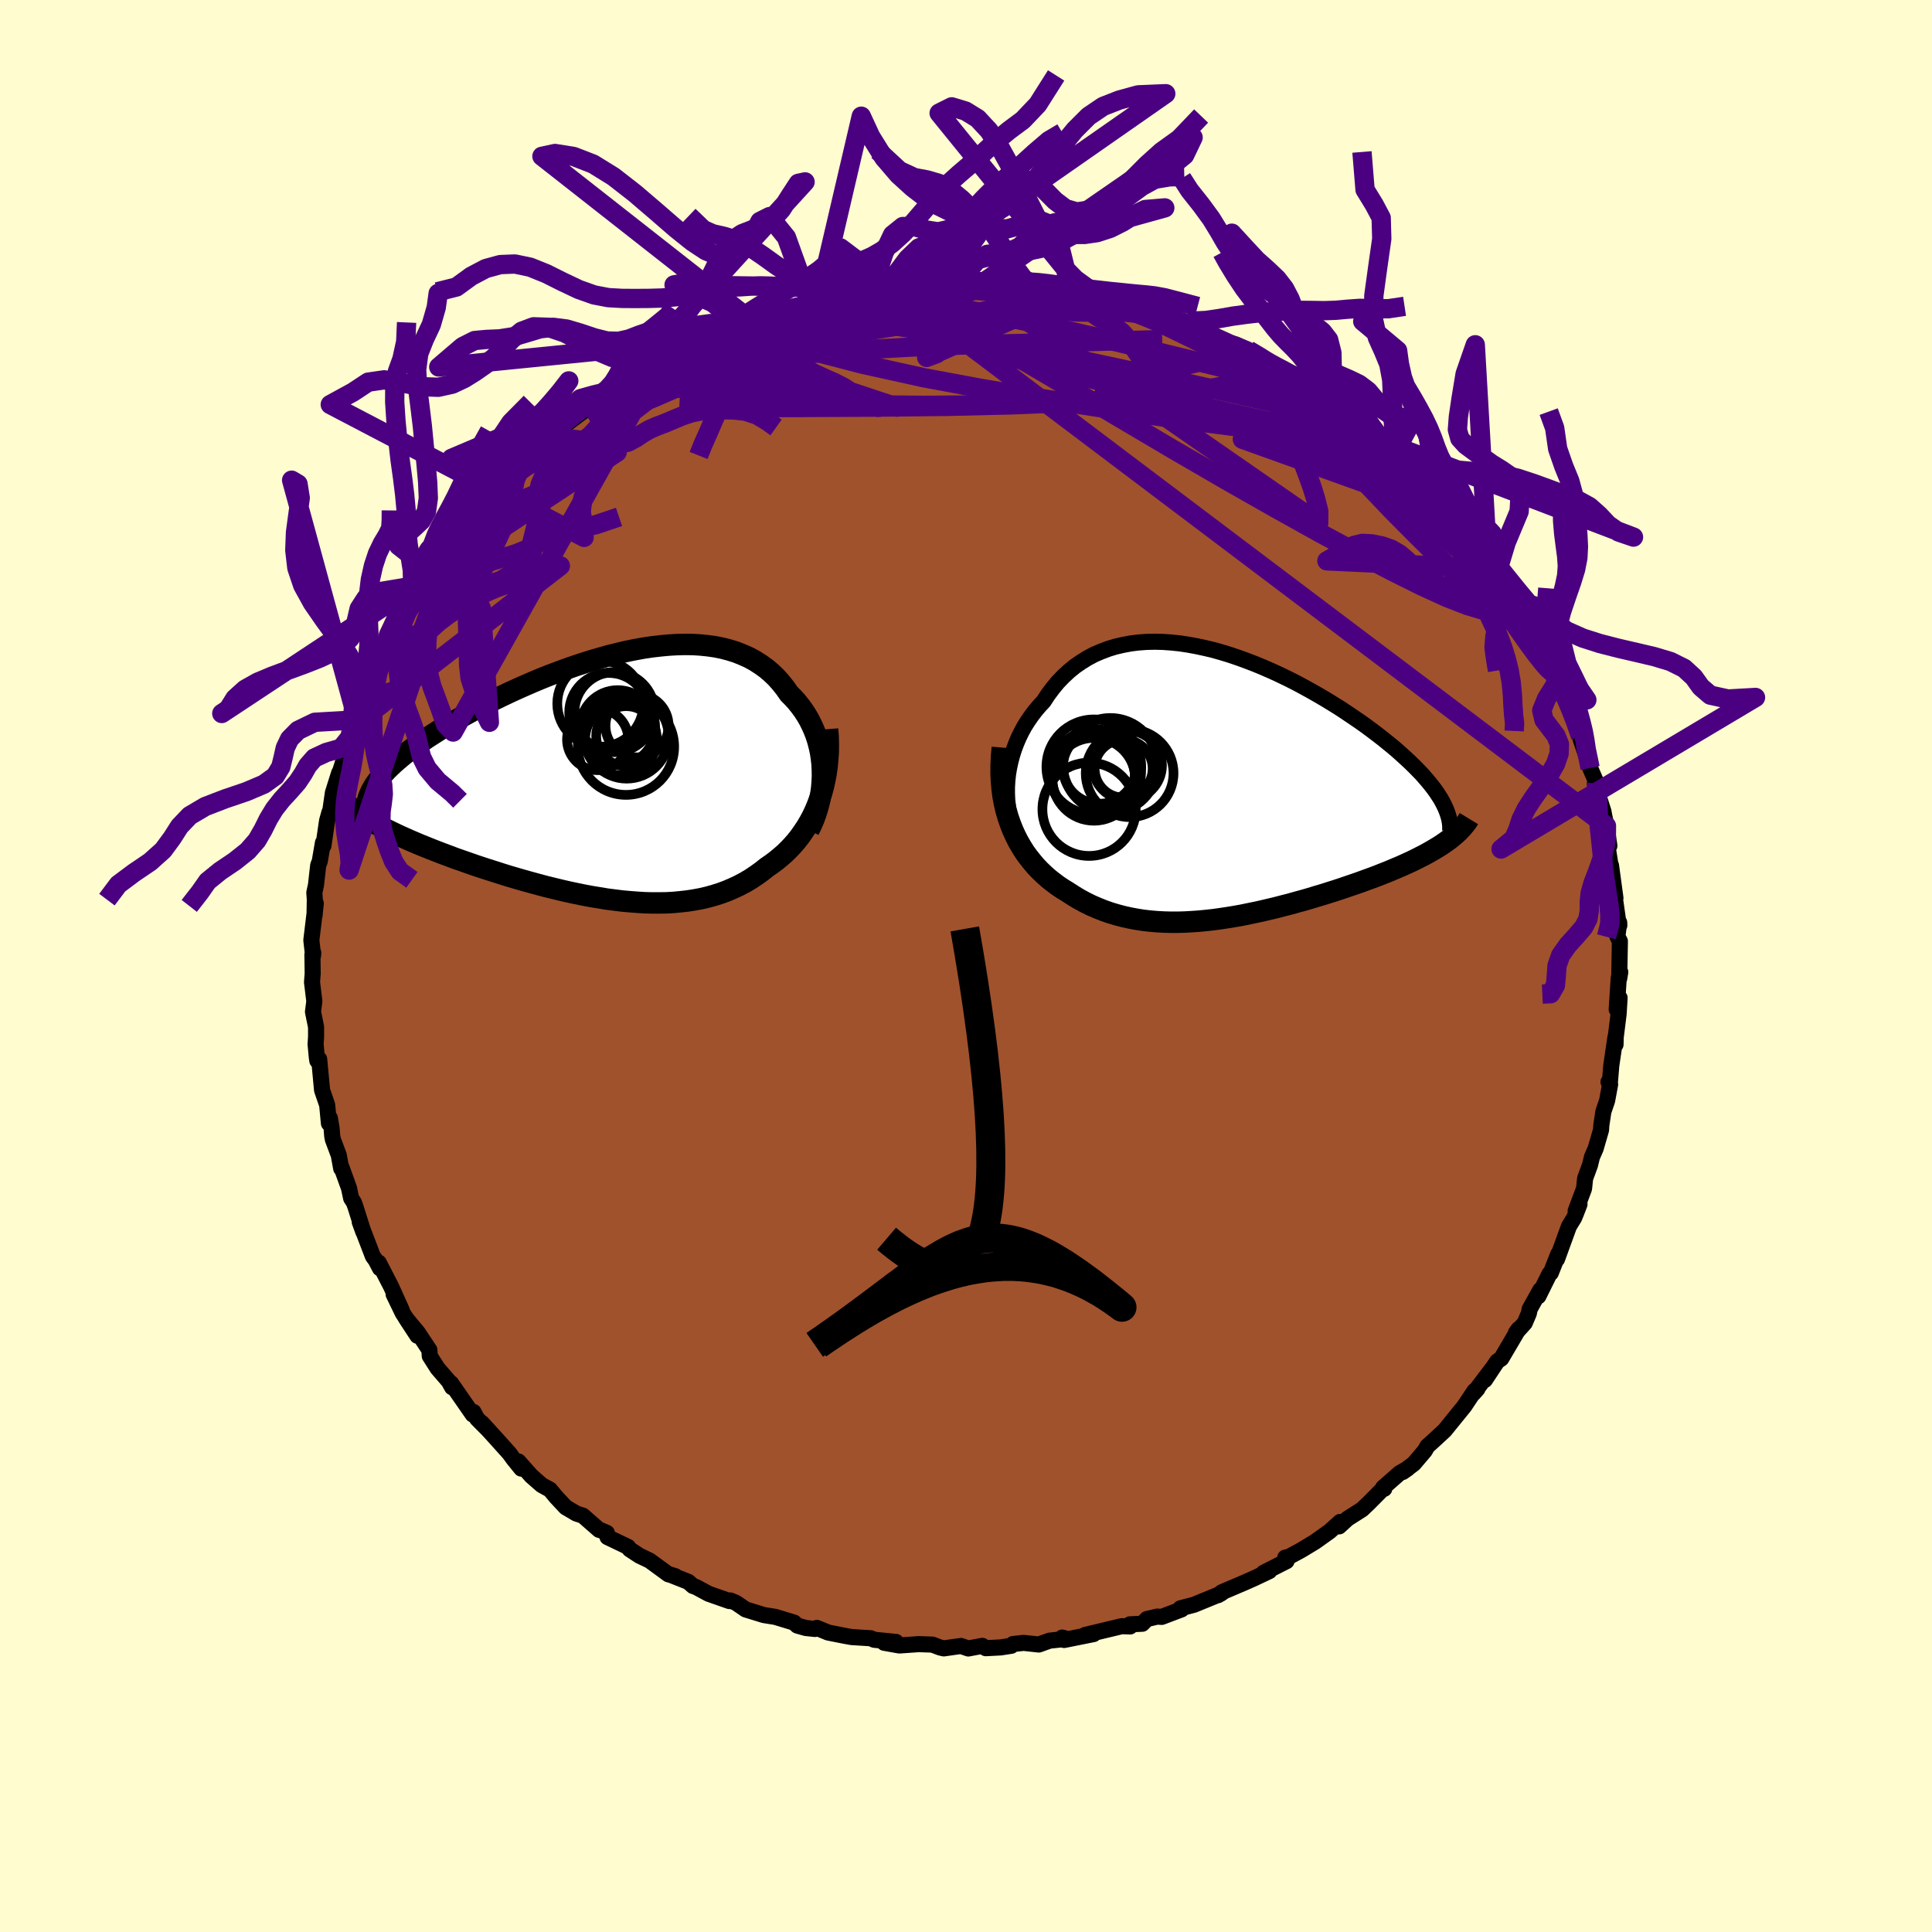 <svg viewBox="-100 -100 200 200" xmlns="http://www.w3.org/2000/svg" width="500" height="500" id="face-svg">
    <defs>
      <clipPath id="leftEyeClipPath">
        <polyline points="22.14,-0.59 22.11,-1.21 22.04,-1.82 21.95,-2.42 21.82,-3.01 21.67,-3.59 21.49,-4.15 21.28,-4.7 21.04,-5.24 20.78,-5.76 20.49,-6.26 20.18,-6.74 19.84,-7.2 19.48,-7.65 19.1,-8.07 18.69,-8.48 18.28,-9.07 17.84,-9.62 17.37,-10.15 16.87,-10.63 16.34,-11.08 15.77,-11.49 15.18,-11.87 14.56,-12.21 13.91,-12.5 13.24,-12.77 12.54,-12.99 11.82,-13.18 11.08,-13.33 10.31,-13.44 9.53,-13.52 8.73,-13.57 7.91,-13.58 7.08,-13.56 6.23,-13.51 5.38,-13.43 4.51,-13.33 3.63,-13.2 2.75,-13.04 1.86,-12.86 0.97,-12.65 0.08,-12.43 -0.81,-12.18 -1.7,-11.92 -2.59,-11.64 -3.47,-11.35 -4.35,-11.04 -5.22,-10.72 -6.08,-10.4 -6.93,-10.06 -7.77,-9.71 -8.6,-9.35 -9.41,-8.99 -10.2,-8.63 -10.98,-8.26 -11.74,-7.89 -12.49,-7.52 -13.21,-7.15 -13.92,-6.78 -14.6,-6.41 -15.26,-6.04 -15.9,-5.67 -16.52,-5.31 -17.12,-4.95 -17.69,-4.59 -18.24,-4.24 -18.77,-3.9 -19.28,-3.55 -19.76,-3.21 -20.23,-2.87 -20.68,-2.54 -21.1,-2.21 -21.5,-1.88 -21.88,-1.56 -22.24,-1.24 -22.57,-0.93 -22.89,-0.62 -23.18,-0.31 -23.45,-0.01 -23.7,0.28 -25.22,4.33 -24.88,4.54 -24.51,4.75 -24.14,4.97 -23.74,5.18 -23.33,5.4 -22.9,5.62 -22.45,5.84 -21.99,6.06 -21.52,6.28 -21.02,6.5 -20.51,6.73 -19.99,6.95 -19.45,7.18 -18.9,7.4 -18.33,7.63 -17.74,7.86 -17.14,8.09 -16.52,8.32 -15.89,8.56 -15.23,8.79 -14.57,9.02 -13.89,9.26 -13.2,9.49 -12.49,9.72 -11.77,9.95 -11.05,10.18 -10.31,10.41 -9.56,10.63 -8.8,10.85 -8.04,11.06 -7.27,11.27 -6.49,11.48 -5.71,11.67 -4.93,11.86 -4.14,12.04 -3.35,12.21 -2.56,12.37 -1.76,12.52 -0.97,12.65 -0.18,12.78 0.6,12.88 1.39,12.98 2.17,13.05 2.95,13.11 3.72,13.16 4.48,13.18 5.24,13.18 5.98,13.17 6.72,13.13 7.45,13.06 8.17,12.98 8.88,12.87 9.58,12.74 10.27,12.58 10.95,12.39 11.61,12.18 12.26,11.94 12.89,11.67 13.51,11.38 14.12,11.06 14.71,10.71 15.28,10.33 15.84,9.93 16.38,9.5 16.86,9.17 17.33,8.82 17.78,8.45 18.22,8.07 18.64,7.66 19.05,7.23 19.44,6.78 19.81,6.31 20.16,5.81 20.5,5.3 20.81,4.77 21.11,4.21 21.38,3.64 21.63,3.04 21.86,2.42" />
      </clipPath>
      <clipPath id="rightEyeClipPath">
        <polyline points="-22.89,0.29 -22.85,-0.38 -22.78,-1.05 -22.67,-1.71 -22.53,-2.36 -22.36,-3.01 -22.16,-3.64 -21.93,-4.26 -21.67,-4.87 -21.38,-5.46 -21.07,-6.03 -20.72,-6.58 -20.35,-7.12 -19.96,-7.63 -19.54,-8.13 -19.1,-8.6 -18.64,-9.3 -18.14,-9.97 -17.62,-10.6 -17.06,-11.18 -16.48,-11.72 -15.87,-12.22 -15.22,-12.67 -14.56,-13.08 -13.87,-13.45 -13.15,-13.76 -12.41,-14.04 -11.66,-14.27 -10.88,-14.45 -10.08,-14.6 -9.27,-14.7 -8.45,-14.76 -7.61,-14.78 -6.76,-14.76 -5.9,-14.7 -5.03,-14.61 -4.16,-14.48 -3.28,-14.32 -2.4,-14.13 -1.51,-13.92 -0.63,-13.67 0.25,-13.4 1.13,-13.1 2,-12.78 2.86,-12.45 3.72,-12.09 4.57,-11.72 5.41,-11.33 6.24,-10.93 7.05,-10.52 7.85,-10.09 8.63,-9.66 9.4,-9.22 10.15,-8.78 10.88,-8.33 11.59,-7.89 12.28,-7.43 12.95,-6.98 13.61,-6.53 14.23,-6.09 14.84,-5.64 15.42,-5.2 15.99,-4.76 16.52,-4.33 17.04,-3.91 17.53,-3.49 18,-3.07 18.45,-2.66 18.88,-2.26 19.29,-1.86 19.68,-1.46 20.05,-1.08 20.39,-0.69 20.71,-0.32 21.01,0.05 21.29,0.41 21.55,0.77 21.78,1.12 22,1.46 22.19,1.8 22.77,5.78 22.46,6 22.14,6.22 21.8,6.44 21.45,6.65 21.08,6.87 20.69,7.09 20.29,7.31 19.87,7.52 19.44,7.74 18.99,7.96 18.53,8.17 18.05,8.39 17.56,8.6 17.06,8.81 16.54,9.03 16,9.24 15.45,9.46 14.89,9.67 14.31,9.88 13.71,10.1 13.11,10.31 12.49,10.52 11.85,10.74 11.21,10.95 10.55,11.16 9.89,11.37 9.21,11.57 8.53,11.78 7.84,11.98 7.14,12.17 6.43,12.37 5.72,12.55 5,12.74 4.28,12.91 3.56,13.08 2.83,13.24 2.1,13.39 1.37,13.54 0.63,13.67 -0.1,13.79 -0.84,13.9 -1.57,14 -2.31,14.08 -3.04,14.15 -3.77,14.2 -4.49,14.24 -5.22,14.26 -5.94,14.26 -6.66,14.24 -7.37,14.2 -8.08,14.14 -8.78,14.06 -9.48,13.95 -10.17,13.82 -10.85,13.67 -11.53,13.49 -12.2,13.29 -12.86,13.06 -13.51,12.8 -14.16,12.52 -14.79,12.21 -15.42,11.87 -16.03,11.5 -16.63,11.11 -17.14,10.8 -17.63,10.47 -18.11,10.11 -18.58,9.74 -19.03,9.34 -19.47,8.92 -19.89,8.48 -20.29,8.01 -20.68,7.52 -21.05,7.01 -21.39,6.47 -21.72,5.9 -22.02,5.31 -22.3,4.69 -22.55,4.05" />
      </clipPath>
      <filter id="fuzzy">
        <feTurbulence id="turbulence" baseFrequency="0.05" numOctaves="3" type="noise" result="noise" />
        <feDisplacementMap in="SourceGraphic" in2="noise" scale="2" />
      </filter>
      <linearGradient id="rainbowGradient" x1="0%" y1="0%" x2="100%" y2="0%">
        <stop offset="0%" style="stop-color: [object Object]; stop-opacity: 1" />
        <stop offset="50%" style="stop-color: [object Object]; stop-opacity: 1" />
        <stop offset="100%" style="stop-color: [object Object]; stop-opacity: 1" />
      </linearGradient>
    </defs>
    <rect x="-100" y="-100" width="100%" height="100%" fill="rgb(255, 253, 208)" />
    <polyline id="faceContour" points="67.62,1.3 67.73,0.63 67.57,1.25 67.36,4.49 67.66,3.3 67.56,4.95 67.26,7.36 67.24,8.13 67.23,7.37 66.8,10.3 66.65,12.1 66.51,12 66.68,12.25 66.37,13.93 65.98,15.08 65.77,16.48 65.74,16.97 65.18,18.9 64.8,19.77 64.6,20.6 64.09,21.99 63.98,23.04 63.11,25.36 63.51,24.66 63.16,25.57 62.96,26.06 62.42,26.94 61.18,30.35 61.31,29.82 60.54,31.77 60.4,31.87 59.25,34.19 59.45,33.54 58.35,35.52 58.27,35.95 57.84,36.96 56.92,37.98 57.21,37.58 55.41,40.64 54.99,40.93 53.72,42.85 54.61,41.5 52.54,44.23 52.94,43.78 52.64,43.99 51.58,45.58 50.92,46.39 49.55,48.08 48.38,49.16 47.76,49.72 47.49,50.19 46.35,51.53 45.21,52.38 45.73,52.02 44.89,52.5 43.18,54 43.3,54.12 43.09,54.19 41.72,55.57 41.01,56.25 39.5,57.21 38.63,58.01 38.73,57.55 37.64,58.53 36.14,59.6 34.67,60.49 33.43,61.16 33.05,61.24 33.18,61.61 30.81,62.81 31.4,62.64 29.84,63.38 28.85,63.82 26.48,64.83 26.1,65.13 26.59,64.82 26.34,65 23.61,66.12 22.2,66.49 22.32,66.6 20.26,67.38 19.8,67.35 18.73,67.6 18.25,68.09 16.97,68.15 16.99,68.37 16.13,68.34 12.33,69.25 13.2,69.16 10.16,69.77 9.96,69.52 10.43,69.65 8.65,69.84 7.54,70.24 5.96,70.07 4.86,70.19 4.69,70.37 3.59,70.54 2.05,70.62 1.69,70.38 0.24,70.65 -0.52,70.39 -2.3,70.64 -2.68,70.55 -3.48,70.25 -4.89,70.2 -6.9,70.34 -8.47,70.06 -7.25,69.97 -9.5,69.75 -9.87,69.59 -11.82,69.47 -12.5,69.35 -14.27,69 -15.44,68.52 -15.64,68.63 -16.58,68.53 -17.46,68.28 -17.8,67.97 -19.74,67.38 -20.93,67.19 -22.81,66.61 -23.8,65.93 -24.39,65.68 -24.5,65.74 -26.64,64.99 -27.94,64.29 -28.26,64.18 -28.75,63.75 -30.7,62.98 -30.11,63.16 -30.81,62.97 -32.75,61.55 -33.8,61.05 -34.82,60.38 -34.98,60.14 -37.11,59.12 -37.18,58.68 -37.76,58.43 -37.98,58.37 -39.66,56.9 -40.34,56.68 -41.44,56.03 -42.44,54.96 -43.06,54.21 -43.93,53.73 -44.99,52.8 -46.33,51.29 -46.04,52.03 -46.84,51.04 -47.27,50.45 -48.58,48.99 -50.1,47.32 -49.65,47.83 -50.62,46.85 -50.98,46.17 -51.06,46.43 -53.3,43.2 -53.2,43.61 -53.54,42.99 -54.7,41.65 -55.51,40.38 -55.55,39.75 -56.75,37.94 -57.98,36.46 -56.79,38.28 -58.31,35.93 -59.25,33.99 -58.41,35.63 -59.51,33.19 -60.79,30.71 -60.67,31.29 -61.1,30.46 -61.4,30.05 -62.76,26.5 -62.38,27.54 -63.2,24.94 -63.36,24.49 -63.65,24.04 -63.87,23 -64.65,20.84 -64.68,20.96 -64.93,19.59 -65.54,17.96 -65.61,17.6 -65.67,16.83 -65.85,15.75 -65.95,16.29 -66.13,14.39 -66.66,12.85 -66.96,9.64 -67.15,9.81 -67.2,9.48 -67.33,8.1 -67.28,7.33 -67.28,6.31 -67.6,4.74 -67.46,3.65 -67.7,1.67 -67.63,0.77 -67.66,-1.18 -67.57,-1.37 -67.59,-1.08 -67.77,-2.67 -67.31,-6.48 -67.44,-5.21 -67.41,-6.87 -67.46,-7.6 -67.29,-8.38 -67.06,-10.43 -66.9,-10.83 -66.57,-12.76 -66.52,-12.45 -66.14,-15.04 -65.89,-15.93 -65.82,-15.98 -65.54,-17.93 -64.89,-19.99 -65.49,-17.97 -64.5,-21.06 -64.34,-21.83 -64.43,-21.68 -63.77,-23.68 -63.03,-25.48 -63.39,-24.86 -62.95,-26.29 -61.97,-28.27 -62.09,-27.63 -60.99,-30.49 -60.31,-32.04 -60.81,-31.1 -60.04,-32.61 -59.47,-33.61 -59.23,-33.93 -58.69,-35.39 -57.92,-36.47 -56.72,-38.38 -56.11,-39.7 -55.39,-40.89 -55.7,-40.13 -54.12,-42.46 -54.64,-41.75 -53.9,-42.73 -52.99,-43.85 -52.4,-44.45 -51.87,-45.71 -51.62,-45.59 -50.09,-47.6 -49.21,-48.55 -48.03,-49.99 -48.36,-49.29 -47.57,-50.21 -46.22,-51.88 -45.44,-52.27 -45.82,-52.05 -42.48,-54.98 -42.55,-54.81 -42.93,-54.73 -42,-55.63 -40.09,-57.07 -39.19,-57.73 -38.7,-58.02 -36.81,-59.53 -36.42,-59.62 -36.26,-59.67 -35.18,-60.32 -34.08,-61.13 -34.37,-60.85 -32.44,-61.94 -31.79,-62.29 -30.13,-63.17 -28.93,-63.75 -28.58,-64.18 -27.72,-64.69 -25.97,-65.28 -24.39,-66.02 -24.18,-66.1 -23.37,-66.25 -23.87,-65.93 -22.24,-66.82 -20,-67.65 -19.85,-67.44 -19.46,-67.8 -18.23,-68.01 -16.33,-68.46 -16.13,-68.59 -14.35,-68.93 -14.18,-69.06 -12.24,-69.41 -12.16,-69.54 -11.87,-69.5 -9.6,-69.85 -8.62,-70 -8.17,-70.18 -7.59,-70.26 -5.23,-70.52 -4.56,-70.48 -3.08,-70.48 -2.22,-70.58 -1.56,-70.52 1.16,-70.62 0.82,-70.67 1.79,-70.76 3.58,-70.44 4.83,-70.58 5.48,-70.33 7.11,-70.24 8.1,-70.09 7.71,-70.19 10.92,-69.62 9.47,-69.96 13.02,-69.45 12.59,-69.34 15.75,-68.76 15.24,-68.98 15.24,-68.63 17.87,-68.15 18.75,-67.79 18.59,-67.82 19,-67.94 21.18,-67.14 23.3,-66.34 22.95,-66.43 23.75,-66.22 23.95,-66.03 25.91,-64.93 26.56,-64.65 27.93,-64.34 29.24,-63.74 31.34,-62.55 30.8,-62.83 30.55,-62.8 32.4,-61.75 32.99,-61.72 34.66,-60.94 35.15,-60.36 34.98,-60.43 36.49,-59.28 37.78,-58.6 38.48,-57.89 39.96,-56.98 40.87,-56.27 40.52,-56.3 43.13,-54.3 43.25,-54.29 44.01,-53.69 44.44,-53.24 46.11,-51.77 47.16,-50.86 46.84,-51.06 46.71,-51.02 47.64,-50.27 49.87,-48 49.42,-48.38 49.9,-47.47 51.05,-46.49 51.56,-45.49 53.54,-43.5 53.97,-42.58 55.1,-41.12 54.42,-41.81 55.72,-40.03 56.93,-38.34 56.86,-38.29 57.57,-36.99 57.44,-37.3 57.64,-37.09 58.29,-35.88 59.23,-33.82 59.63,-33.15 60.39,-31.52 61.23,-30.27 61.52,-29.22 61.92,-28.16 62.09,-27.63 62.65,-26.86 63.12,-25.21 63.62,-23.78 63.61,-23.53 64.04,-22.26 64.19,-21.83 64.61,-20.5 65.32,-18.85 65.1,-18.87 65.38,-17.89 65.99,-16 66.09,-15.45 66.3,-14.5 66.6,-12.44 66.16,-13.97 66.83,-9.74 66.77,-10.41 67.23,-7.03 67.09,-7.63 67.1,-7.52 67.53,-4.52 67.63,-4.2 67.62,-4.5 67.43,-3.07 67.69,-2.56 67.62,1.3 67.73,0.63" fill="rgb(160, 82, 45)" stroke="black" stroke-width="1.667" stroke-linejoin="round" filter="url(#fuzzy)" />
    <g transform="translate(27.13 -18.79)">
      <polyline id="rightCountour" points="-22.89,0.29 -22.85,-0.38 -22.78,-1.05 -22.67,-1.71 -22.53,-2.36 -22.36,-3.01 -22.16,-3.64 -21.93,-4.26 -21.67,-4.87 -21.38,-5.46 -21.07,-6.03 -20.72,-6.58 -20.35,-7.12 -19.96,-7.63 -19.54,-8.13 -19.1,-8.6 -18.64,-9.3 -18.14,-9.97 -17.62,-10.6 -17.06,-11.18 -16.48,-11.72 -15.87,-12.22 -15.22,-12.67 -14.56,-13.08 -13.87,-13.45 -13.15,-13.76 -12.41,-14.04 -11.66,-14.27 -10.88,-14.45 -10.08,-14.6 -9.27,-14.7 -8.45,-14.76 -7.61,-14.78 -6.76,-14.76 -5.9,-14.7 -5.03,-14.61 -4.16,-14.48 -3.28,-14.32 -2.4,-14.13 -1.51,-13.92 -0.63,-13.67 0.25,-13.4 1.13,-13.1 2,-12.78 2.86,-12.45 3.72,-12.09 4.57,-11.72 5.41,-11.33 6.24,-10.93 7.05,-10.52 7.85,-10.09 8.63,-9.66 9.4,-9.22 10.15,-8.78 10.88,-8.33 11.59,-7.89 12.28,-7.43 12.95,-6.98 13.61,-6.53 14.23,-6.09 14.84,-5.64 15.42,-5.2 15.99,-4.76 16.52,-4.33 17.04,-3.91 17.53,-3.49 18,-3.07 18.45,-2.66 18.88,-2.26 19.29,-1.86 19.68,-1.46 20.05,-1.08 20.39,-0.69 20.71,-0.32 21.01,0.05 21.29,0.41 21.55,0.77 21.78,1.12 22,1.46 22.19,1.8 22.77,5.78 22.46,6 22.14,6.22 21.8,6.44 21.45,6.65 21.08,6.87 20.69,7.09 20.29,7.31 19.87,7.52 19.44,7.74 18.99,7.96 18.53,8.17 18.05,8.39 17.56,8.6 17.06,8.81 16.54,9.03 16,9.24 15.45,9.46 14.89,9.67 14.31,9.88 13.71,10.1 13.11,10.31 12.49,10.52 11.85,10.74 11.21,10.95 10.55,11.16 9.89,11.37 9.21,11.57 8.53,11.78 7.84,11.98 7.14,12.17 6.43,12.37 5.72,12.55 5,12.74 4.28,12.91 3.56,13.08 2.83,13.24 2.1,13.39 1.37,13.54 0.63,13.67 -0.1,13.79 -0.84,13.9 -1.57,14 -2.31,14.08 -3.04,14.15 -3.77,14.2 -4.49,14.24 -5.22,14.26 -5.94,14.26 -6.66,14.24 -7.37,14.2 -8.08,14.14 -8.78,14.06 -9.48,13.95 -10.17,13.82 -10.85,13.67 -11.53,13.49 -12.2,13.29 -12.86,13.06 -13.51,12.8 -14.16,12.52 -14.79,12.21 -15.42,11.87 -16.03,11.5 -16.63,11.11 -17.14,10.8 -17.63,10.47 -18.11,10.11 -18.58,9.74 -19.03,9.34 -19.47,8.92 -19.89,8.48 -20.29,8.01 -20.68,7.52 -21.05,7.01 -21.39,6.47 -21.72,5.9 -22.02,5.31 -22.3,4.69 -22.55,4.05" fill="white" stroke="white" stroke-width="0" stroke-linejoin="round" filter="url(#fuzzy)" />
    </g>
    <g transform="translate(-37.01 -19.71)">
      <polyline id="leftCountour" points="22.14,-0.59 22.11,-1.21 22.04,-1.82 21.95,-2.42 21.82,-3.01 21.67,-3.59 21.49,-4.15 21.28,-4.7 21.04,-5.24 20.78,-5.76 20.49,-6.26 20.18,-6.74 19.84,-7.2 19.48,-7.65 19.1,-8.07 18.69,-8.48 18.28,-9.07 17.84,-9.62 17.37,-10.15 16.87,-10.63 16.34,-11.08 15.77,-11.49 15.18,-11.87 14.56,-12.21 13.91,-12.5 13.24,-12.77 12.54,-12.99 11.82,-13.18 11.08,-13.33 10.31,-13.44 9.53,-13.52 8.73,-13.57 7.91,-13.58 7.08,-13.56 6.23,-13.51 5.38,-13.43 4.51,-13.33 3.63,-13.2 2.75,-13.04 1.86,-12.86 0.97,-12.65 0.08,-12.43 -0.81,-12.18 -1.7,-11.92 -2.59,-11.64 -3.47,-11.35 -4.35,-11.04 -5.22,-10.72 -6.08,-10.4 -6.93,-10.06 -7.77,-9.71 -8.6,-9.35 -9.41,-8.99 -10.2,-8.63 -10.98,-8.26 -11.74,-7.89 -12.49,-7.52 -13.21,-7.15 -13.92,-6.78 -14.6,-6.41 -15.26,-6.04 -15.9,-5.67 -16.52,-5.31 -17.12,-4.95 -17.69,-4.59 -18.24,-4.24 -18.77,-3.9 -19.28,-3.55 -19.76,-3.21 -20.23,-2.87 -20.68,-2.54 -21.1,-2.21 -21.5,-1.88 -21.88,-1.56 -22.24,-1.24 -22.57,-0.93 -22.89,-0.62 -23.18,-0.31 -23.45,-0.01 -23.7,0.28 -25.22,4.33 -24.88,4.54 -24.51,4.75 -24.14,4.97 -23.74,5.18 -23.33,5.4 -22.9,5.62 -22.45,5.84 -21.99,6.06 -21.52,6.28 -21.02,6.5 -20.51,6.73 -19.99,6.95 -19.45,7.18 -18.9,7.4 -18.33,7.63 -17.74,7.86 -17.14,8.09 -16.52,8.32 -15.89,8.56 -15.23,8.79 -14.57,9.02 -13.89,9.26 -13.2,9.49 -12.49,9.72 -11.77,9.95 -11.05,10.18 -10.31,10.41 -9.56,10.63 -8.8,10.85 -8.04,11.06 -7.27,11.27 -6.49,11.48 -5.71,11.67 -4.93,11.86 -4.14,12.04 -3.35,12.21 -2.56,12.37 -1.76,12.52 -0.97,12.65 -0.18,12.78 0.6,12.88 1.39,12.98 2.17,13.05 2.95,13.11 3.72,13.16 4.48,13.18 5.24,13.18 5.98,13.17 6.72,13.13 7.45,13.06 8.17,12.98 8.88,12.87 9.58,12.74 10.27,12.58 10.95,12.39 11.61,12.18 12.26,11.94 12.89,11.67 13.51,11.38 14.12,11.06 14.71,10.71 15.28,10.33 15.84,9.93 16.38,9.5 16.86,9.17 17.33,8.82 17.78,8.45 18.22,8.07 18.64,7.66 19.05,7.23 19.44,6.78 19.81,6.31 20.16,5.81 20.5,5.3 20.81,4.77 21.11,4.21 21.38,3.64 21.63,3.04 21.86,2.42" fill="white" stroke="white" stroke-width="0" stroke-linejoin="round" filter="url(#fuzzy)" />
    </g>
    <g transform="translate(27.13 -18.79)">
      <polyline id="rightUpper" points="-21.17,6.65 -21.53,6.08 -21.84,5.49 -22.11,4.88 -22.34,4.26 -22.53,3.61 -22.68,2.96 -22.78,2.3 -22.86,1.63 -22.89,0.96 -22.89,0.29 -22.85,-0.38 -22.78,-1.05 -22.67,-1.71 -22.53,-2.36 -22.36,-3.01 -22.16,-3.64 -21.93,-4.26 -21.67,-4.87 -21.38,-5.46 -21.07,-6.03 -20.72,-6.58 -20.35,-7.12 -19.96,-7.63 -19.54,-8.13 -19.1,-8.6 -18.64,-9.3 -18.14,-9.97 -17.62,-10.6 -17.06,-11.18 -16.48,-11.72 -15.87,-12.22 -15.22,-12.67 -14.56,-13.08 -13.87,-13.45 -13.15,-13.76 -12.41,-14.04 -11.66,-14.27 -10.88,-14.45 -10.08,-14.6 -9.27,-14.7 -8.45,-14.76 -7.61,-14.78 -6.76,-14.76 -5.9,-14.7 -5.03,-14.61 -4.16,-14.48 -3.28,-14.32 -2.4,-14.13 -1.51,-13.92 -0.63,-13.67 0.25,-13.4 1.13,-13.1 2,-12.78 2.86,-12.45 3.72,-12.09 4.57,-11.72 5.41,-11.33 6.24,-10.93 7.05,-10.52 7.85,-10.09 8.63,-9.66 9.4,-9.22 10.15,-8.78 10.88,-8.33 11.59,-7.89 12.28,-7.43 12.95,-6.98 13.61,-6.53 14.23,-6.09 14.84,-5.64 15.42,-5.2 15.99,-4.76 16.52,-4.33 17.04,-3.91 17.53,-3.49 18,-3.07 18.45,-2.66 18.88,-2.26 19.29,-1.86 19.68,-1.46 20.05,-1.08 20.39,-0.69 20.71,-0.32 21.01,0.05 21.29,0.41 21.55,0.77 21.78,1.12 22,1.46 22.19,1.8 22.36,2.13 22.51,2.45 22.64,2.77 22.75,3.08 22.84,3.38 22.91,3.67 22.96,3.96 22.99,4.24 23,4.52 22.99,4.79" fill="none" stroke="black" stroke-width="1.667" stroke-linejoin="round" filter="url(#fuzzy)" />
      <polyline id="rightLower" points="-23.37,-3.82 -23.45,-2.91 -23.49,-2.03 -23.5,-1.18 -23.46,-0.35 -23.39,0.45 -23.29,1.22 -23.15,1.97 -22.98,2.69 -22.78,3.38 -22.55,4.05 -22.3,4.69 -22.02,5.31 -21.72,5.9 -21.39,6.47 -21.05,7.01 -20.68,7.52 -20.29,8.01 -19.89,8.48 -19.47,8.92 -19.03,9.34 -18.58,9.74 -18.11,10.11 -17.63,10.47 -17.14,10.8 -16.63,11.11 -16.03,11.5 -15.42,11.87 -14.79,12.21 -14.16,12.52 -13.51,12.8 -12.86,13.06 -12.2,13.29 -11.53,13.49 -10.85,13.67 -10.17,13.82 -9.48,13.95 -8.78,14.06 -8.08,14.14 -7.37,14.2 -6.66,14.24 -5.94,14.26 -5.22,14.26 -4.49,14.24 -3.77,14.2 -3.04,14.15 -2.31,14.08 -1.57,14 -0.84,13.9 -0.1,13.79 0.63,13.67 1.37,13.54 2.1,13.39 2.83,13.24 3.56,13.08 4.28,12.91 5,12.74 5.72,12.55 6.43,12.37 7.14,12.17 7.84,11.98 8.53,11.78 9.21,11.57 9.89,11.37 10.55,11.16 11.21,10.95 11.85,10.74 12.49,10.52 13.11,10.31 13.71,10.1 14.31,9.88 14.89,9.67 15.45,9.46 16,9.24 16.54,9.03 17.06,8.81 17.56,8.6 18.05,8.39 18.53,8.17 18.99,7.96 19.44,7.74 19.87,7.52 20.29,7.31 20.69,7.09 21.08,6.87 21.45,6.65 21.8,6.44 22.14,6.22 22.46,6 22.77,5.78 23.06,5.56 23.33,5.33 23.59,5.11 23.83,4.89 24.05,4.66 24.26,4.44 24.45,4.21 24.63,3.99 24.79,3.76 24.93,3.53" fill="none" stroke="black" stroke-width="2.222" stroke-linejoin="round" filter="url(#fuzzy)" />
      <circle r="3.004" cx="-10.811" cy="-1.642" stroke="black" fill="none" stroke-width="1.0" filter="url(#fuzzy)" clip-path="url(#rightEyeClipPath)" /><circle r="4.906" cx="-13.896" cy="-1.827" stroke="black" fill="none" stroke-width="1.0" filter="url(#fuzzy)" clip-path="url(#rightEyeClipPath)" /><circle r="3.592" cx="-10.436" cy="-1.992" stroke="black" fill="none" stroke-width="1.0" filter="url(#fuzzy)" clip-path="url(#rightEyeClipPath)" /><circle r="4.542" cx="-10.191" cy="-1.167" stroke="black" fill="none" stroke-width="1.0" filter="url(#fuzzy)" clip-path="url(#rightEyeClipPath)" /><circle r="4.828" cx="-14.391" cy="2.568" stroke="black" fill="none" stroke-width="1.0" filter="url(#fuzzy)" clip-path="url(#rightEyeClipPath)" /><circle r="4.654" cx="-13.681" cy="-1.062" stroke="black" fill="none" stroke-width="1.0" filter="url(#fuzzy)" clip-path="url(#rightEyeClipPath)" /><circle r="3.788" cx="-13.316" cy="-1.792" stroke="black" fill="none" stroke-width="1.0" filter="url(#fuzzy)" clip-path="url(#rightEyeClipPath)" /><circle r="4.288" cx="-13.886" cy="-0.537" stroke="black" fill="none" stroke-width="1.0" filter="url(#fuzzy)" clip-path="url(#rightEyeClipPath)" /><circle r="4.316" cx="-13.961" cy="-0.767" stroke="black" fill="none" stroke-width="1.0" filter="url(#fuzzy)" clip-path="url(#rightEyeClipPath)" /><circle r="4.894" cx="-12.186" cy="-1.987" stroke="black" fill="none" stroke-width="1.0" filter="url(#fuzzy)" clip-path="url(#rightEyeClipPath)" />
      </g>
    <g transform="translate(-37.01 -19.71)">
      <polyline id="leftUpper" points="20.74,5.66 21.03,5.06 21.29,4.45 21.51,3.83 21.7,3.2 21.86,2.57 21.98,1.93 22.07,1.3 22.12,0.67 22.15,0.04 22.14,-0.59 22.11,-1.21 22.04,-1.82 21.95,-2.42 21.82,-3.01 21.67,-3.59 21.49,-4.15 21.28,-4.7 21.04,-5.24 20.78,-5.76 20.49,-6.26 20.18,-6.74 19.84,-7.2 19.48,-7.65 19.1,-8.07 18.69,-8.48 18.28,-9.07 17.84,-9.62 17.37,-10.15 16.87,-10.63 16.34,-11.08 15.77,-11.49 15.18,-11.87 14.56,-12.21 13.91,-12.5 13.24,-12.77 12.54,-12.99 11.82,-13.18 11.08,-13.33 10.31,-13.44 9.53,-13.52 8.73,-13.57 7.91,-13.58 7.08,-13.56 6.23,-13.51 5.38,-13.43 4.51,-13.33 3.63,-13.2 2.75,-13.04 1.86,-12.86 0.97,-12.65 0.08,-12.43 -0.81,-12.18 -1.7,-11.92 -2.59,-11.64 -3.47,-11.35 -4.35,-11.04 -5.22,-10.72 -6.08,-10.4 -6.93,-10.06 -7.77,-9.71 -8.6,-9.35 -9.41,-8.99 -10.2,-8.63 -10.98,-8.26 -11.74,-7.89 -12.49,-7.52 -13.21,-7.15 -13.92,-6.78 -14.6,-6.41 -15.26,-6.04 -15.9,-5.67 -16.52,-5.31 -17.12,-4.95 -17.69,-4.59 -18.24,-4.24 -18.77,-3.9 -19.28,-3.55 -19.76,-3.21 -20.23,-2.87 -20.68,-2.54 -21.1,-2.21 -21.5,-1.88 -21.88,-1.56 -22.24,-1.24 -22.57,-0.93 -22.89,-0.62 -23.18,-0.31 -23.45,-0.01 -23.7,0.28 -23.92,0.57 -24.13,0.86 -24.31,1.14 -24.47,1.42 -24.61,1.69 -24.73,1.96 -24.83,2.22 -24.91,2.48 -24.97,2.74 -25.01,2.99" fill="none" stroke="black" stroke-width="2.222" stroke-linejoin="round" filter="url(#fuzzy)" />
      <polyline id="leftLower" points="22.68,-4.81 22.74,-4 22.76,-3.21 22.75,-2.44 22.7,-1.69 22.63,-0.96 22.53,-0.24 22.4,0.45 22.25,1.13 22.07,1.79 21.86,2.42 21.63,3.04 21.38,3.64 21.11,4.21 20.81,4.77 20.5,5.3 20.16,5.81 19.81,6.31 19.44,6.78 19.05,7.23 18.64,7.66 18.22,8.07 17.78,8.45 17.33,8.82 16.86,9.17 16.38,9.5 15.84,9.93 15.28,10.33 14.71,10.71 14.12,11.06 13.51,11.38 12.89,11.67 12.26,11.94 11.61,12.18 10.95,12.39 10.27,12.58 9.58,12.74 8.88,12.87 8.17,12.98 7.45,13.06 6.72,13.13 5.98,13.17 5.24,13.18 4.48,13.18 3.72,13.16 2.95,13.11 2.17,13.05 1.39,12.98 0.6,12.88 -0.18,12.78 -0.97,12.65 -1.76,12.52 -2.56,12.37 -3.35,12.21 -4.14,12.04 -4.93,11.86 -5.71,11.67 -6.49,11.48 -7.27,11.27 -8.04,11.06 -8.8,10.85 -9.56,10.63 -10.31,10.41 -11.05,10.18 -11.77,9.95 -12.49,9.72 -13.2,9.49 -13.89,9.26 -14.57,9.02 -15.23,8.79 -15.89,8.56 -16.52,8.32 -17.14,8.09 -17.74,7.86 -18.33,7.63 -18.9,7.4 -19.45,7.18 -19.99,6.95 -20.51,6.73 -21.02,6.5 -21.52,6.28 -21.99,6.06 -22.45,5.84 -22.9,5.62 -23.33,5.4 -23.74,5.18 -24.14,4.97 -24.51,4.75 -24.88,4.54 -25.22,4.33 -25.55,4.12 -25.86,3.91 -26.15,3.7 -26.42,3.5 -26.68,3.29 -26.92,3.09 -27.15,2.89 -27.36,2.69 -27.55,2.49 -27.73,2.29" fill="none" stroke="black" stroke-width="2.222" stroke-linejoin="round" filter="url(#fuzzy)" />
      <circle r="3.714" cx="1.287" cy="-3.74" stroke="black" fill="none" stroke-width="1.0" filter="url(#fuzzy)" clip-path="url(#leftEyeClipPath)" /><circle r="3.174" cx="-1.118" cy="-3.735" stroke="black" fill="none" stroke-width="1.0" filter="url(#fuzzy)" clip-path="url(#leftEyeClipPath)" /><circle r="4.986" cx="1.812" cy="-2.99" stroke="black" fill="none" stroke-width="1.0" filter="url(#fuzzy)" clip-path="url(#leftEyeClipPath)" /><circle r="3.106" cx="1.832" cy="-4.085" stroke="black" fill="none" stroke-width="1.0" filter="url(#fuzzy)" clip-path="url(#leftEyeClipPath)" /><circle r="3.268" cx="2.957" cy="-5.155" stroke="black" fill="none" stroke-width="1.0" filter="url(#fuzzy)" clip-path="url(#leftEyeClipPath)" /><circle r="3.882" cx="0.952" cy="-4.965" stroke="black" fill="none" stroke-width="1.0" filter="url(#fuzzy)" clip-path="url(#leftEyeClipPath)" /><circle r="4.15" cx="0.627" cy="-6.575" stroke="black" fill="none" stroke-width="1.0" filter="url(#fuzzy)" clip-path="url(#leftEyeClipPath)" /><circle r="4.462" cx="-0.838" cy="-7.45" stroke="black" fill="none" stroke-width="1.0" filter="url(#fuzzy)" clip-path="url(#leftEyeClipPath)" /><circle r="4.348" cx="1.882" cy="-4.035" stroke="black" fill="none" stroke-width="1.0" filter="url(#fuzzy)" clip-path="url(#leftEyeClipPath)" /><circle r="4.092" cx="0.027" cy="-6.535" stroke="black" fill="none" stroke-width="1.0" filter="url(#fuzzy)" clip-path="url(#leftEyeClipPath)" />
    </g>
    <g id="hairs">
      <polyline points="0.82,-70.67 1.95,-70.65 3.13,-70.56 4.15,-70.46 4.99,-70.34 5.65,-70.21 6.13,-70.07 6.45,-69.91 6.62,-69.72 6.61,-69.5 6.4,-69.25 5.95,-68.97 5.21,-68.67 4.17,-68.34 2.81,-68 1.13,-67.64 -0.86,-67.26 -3.19,-66.87 -5.89,-66.44 -9,-65.94 -12.54,-65.37 -16.53,-64.74 -20.99,-64.06 -26.01,-63.28" fill="none" stroke="rgb(75, 0, 130)" stroke-width="2" stroke-linejoin="round" filter="url(#fuzzy)" /><polyline points="29.24,-63.74 30.34,-63.06 30.59,-62.77 30.68,-62.5 30.73,-62.18 30.66,-61.84 30.36,-61.48 29.8,-61.12 28.96,-60.76 27.85,-60.39 26.45,-60.02 24.73,-59.67 22.63,-59.34 20.13,-59.03 17.2,-58.76 13.83,-58.53 10,-58.33 5.7,-58.18 0.94,-58.08 -4.29,-58.04 -9.97,-58.09 -16.12,-58.24 -22.7,-58.51 -29.62,-58.93" fill="none" stroke="rgb(75, 0, 130)" stroke-width="2" stroke-linejoin="round" filter="url(#fuzzy)" /><polyline points="-24.39,-66.02 -23.96,-66.12 -23.2,-66.28 -22.08,-66.58 -20.66,-66.99 -19.08,-67.45 -17.52,-67.88 -16.03,-68.28 -14.65,-68.64 -13.41,-68.96 -12.38,-69.23 -11.59,-69.44 -11.12,-69.57 -11.08,-69.62 -11.54,-69.58" fill="none" stroke="rgb(75, 0, 130)" stroke-width="2" stroke-linejoin="round" filter="url(#fuzzy)" /><polyline points="34.66,-60.94 35.1,-60.45 35.83,-59.81 36.88,-58.96 38.12,-57.97 39.42,-56.91 40.71,-55.83 41.96,-54.76 43.16,-53.72 44.3,-52.73 45.34,-51.83 46.27,-51.03 47.05,-50.37 47.66,-49.86 48.09,-49.52 48.34,-49.35 48.41,-49.34 48.32,-49.48 48.04,-49.78 47.63,-50.21 47.26,-50.63" fill="none" stroke="rgb(75, 0, 130)" stroke-width="2" stroke-linejoin="round" filter="url(#fuzzy)" /><polyline points="-4.56,-70.48 -3.36,-70.5 -2.34,-70.53 -1.39,-70.55 -0.55,-70.56 0.13,-70.53 0.65,-70.47 1,-70.37 1.13,-70.23 1,-70.05 0.55,-69.84 -0.23,-69.59 -1.37,-69.31 -2.86,-68.99 -4.72,-68.62 -6.98,-68.19 -9.69,-67.71 -12.83,-67.21 -16.37,-66.74 -20.24,-66.36" fill="none" stroke="rgb(75, 0, 130)" stroke-width="2" stroke-linejoin="round" filter="url(#fuzzy)" /><polyline points="44.01,-53.69 44.75,-53 45.62,-52.2 46.26,-51.61 46.66,-51.2 46.95,-50.88 47.16,-50.6 47.26,-50.4 47.17,-50.36 46.82,-50.53 46.18,-50.94 45.22,-51.63 43.88,-52.65 42.11,-54.07 39.91,-55.95 37.4,-58.25" fill="none" stroke="rgb(75, 0, 130)" stroke-width="2" stroke-linejoin="round" filter="url(#fuzzy)" /><polyline points="29.24,-63.74 30.44,-63.04 30.96,-62.71 31.5,-62.39 32.2,-62.01 32.96,-61.61 33.68,-61.2 34.31,-60.81 34.84,-60.44 35.27,-60.1 35.56,-59.81 35.68,-59.61 35.61,-59.51 35.32,-59.53 34.79,-59.69 34.02,-59.99 32.96,-60.44 31.6,-61.05 29.89,-61.84 27.84,-62.8 25.5,-63.93 22.84,-65.23 19.63,-66.78" fill="none" stroke="rgb(75, 0, 130)" stroke-width="2" stroke-linejoin="round" filter="url(#fuzzy)" /><polyline points="55.72,-40.03 56.49,-38.9 56.86,-38.25 57.08,-37.82 57.24,-37.46 57.37,-37.07 57.49,-36.62 57.56,-36.16 57.54,-35.78 57.38,-35.55 57.03,-35.54 56.48,-35.77 55.72,-36.27 54.73,-37.03 53.52,-38.04 52.1,-39.31 50.46,-40.85 48.58,-42.66 46.45,-44.77 44.08,-47.16 41.52,-49.85 38.77,-52.83 35.73,-56.18 32.17,-60.01" fill="none" stroke="rgb(75, 0, 130)" stroke-width="2" stroke-linejoin="round" filter="url(#fuzzy)" /><polyline points="-38.7,-58.02 -37.34,-59.02 -36.4,-59.6 -35.51,-60.1 -34.55,-60.64 -33.52,-61.22 -32.43,-61.81 -31.32,-62.42 -30.22,-63.02 -29.21,-63.58 -28.34,-64.06 -27.7,-64.44 -27.32,-64.66 -27.24,-64.71 -27.48,-64.57 -28.1,-64.21 -29.17,-63.62 -30.71,-62.81" fill="none" stroke="rgb(75, 0, 130)" stroke-width="2" stroke-linejoin="round" filter="url(#fuzzy)" /><polyline points="51.05,-46.49 51.9,-45.3 52.86,-44.07 53.62,-43.05 54.17,-42.24 54.6,-41.58 54.91,-41.03 55.09,-40.63 55.12,-40.4 54.98,-40.37 54.67,-40.5 54.22,-40.78 53.61,-41.17 52.85,-41.71 51.9,-42.43 50.72,-43.38 49.29,-44.62 47.59,-46.19 45.62,-48.09 43.4,-50.31 40.88,-52.85 37.99,-55.7 34.62,-58.94" fill="none" stroke="rgb(75, 0, 130)" stroke-width="2" stroke-linejoin="round" filter="url(#fuzzy)" /><polyline points="-14.18,-69.06 -12.98,-69.28 -12.41,-69.35 -12.02,-69.32 -11.79,-69.21 -11.82,-69 -12.17,-68.67 -12.87,-68.18 -13.96,-67.53 -15.51,-66.67 -17.61,-65.59 -20.33,-64.26 -23.7,-62.67 -27.71,-60.83 -32.29,-58.83 -37.25,-56.84" fill="none" stroke="rgb(75, 0, 130)" stroke-width="2" stroke-linejoin="round" filter="url(#fuzzy)" /><polyline points="-14.18,-69.06 -12.87,-69.32 -11.97,-69.48 -11.02,-69.64 -9.99,-69.8 -8.95,-69.96 -7.94,-70.1 -6.97,-70.22 -6.07,-70.31 -5.25,-70.37 -4.56,-70.39 -4.01,-70.39 -3.64,-70.35 -3.46,-70.29 -3.49,-70.2 -3.73,-70.07 -4.22,-69.9 -4.97,-69.69 -6.02,-69.44 -7.39,-69.14 -9.1,-68.82 -11.13,-68.46 -13.49,-68.07 -16.26,-67.59 -19.67,-66.92" fill="none" stroke="rgb(75, 0, 130)" stroke-width="2" stroke-linejoin="round" filter="url(#fuzzy)" /><polyline points="10.92,-69.62 10.99,-69.65 12.27,-69.35 13.78,-68.93 15.29,-68.44 16.79,-67.9 18.3,-67.31 19.85,-66.68 21.41,-66.04 22.99,-65.4 24.56,-64.74 26.1,-64.1 27.57,-63.47 28.92,-62.89 30.12,-62.37 31.17,-61.92 32.07,-61.56 32.8,-61.28 33.36,-61.12 33.75,-61.05 33.96,-61.07 33.84,-61.25" fill="none" stroke="rgb(75, 0, 130)" stroke-width="2" stroke-linejoin="round" filter="url(#fuzzy)" /><polyline points="-22.24,-66.82 -20.59,-67.25 -19.21,-67.33 -17.56,-67.28 -15.54,-67.15 -13.2,-66.95 -10.62,-66.68 -7.84,-66.33 -4.91,-65.89 -1.82,-65.39 1.41,-64.81 4.79,-64.17 8.32,-63.46 11.96,-62.7 15.69,-61.9 19.44,-61.09 23.19,-60.26 26.9,-59.44 30.53,-58.62 33.99,-57.84 37.26,-57.16" fill="none" stroke="rgb(75, 0, 130)" stroke-width="2" stroke-linejoin="round" filter="url(#fuzzy)" /><polyline points="-35.18,-60.32 -34.12,-60.82 -32.47,-61.2 -30.08,-61.65 -27.06,-62.14 -23.54,-62.62 -19.64,-63.06 -15.39,-63.45 -10.8,-63.79 -5.89,-64.06 -0.74,-64.27 4.54,-64.42 9.8,-64.55 15.02,-64.7 20.31,-64.85" fill="none" stroke="rgb(75, 0, 130)" stroke-width="2" stroke-linejoin="round" filter="url(#fuzzy)" /><polyline points="30.55,-62.8 31.72,-62.1 32.09,-61.63 31.75,-61.22 30.73,-60.82 29.09,-60.41 26.83,-59.96 23.93,-59.51 20.33,-59.06 15.97,-58.67 10.8,-58.34 4.81,-58.09 -2.05,-57.93 -9.8,-57.85 -18.56,-57.81 -28.43,-57.73" fill="none" stroke="rgb(75, 0, 130)" stroke-width="2" stroke-linejoin="round" filter="url(#fuzzy)" /><polyline points="18.59,-67.82 19.54,-67.64 20.92,-67.18 22.14,-66.74 23.05,-66.38 23.76,-66.08 24.35,-65.81 24.85,-65.57 25.2,-65.4 25.28,-65.34 24.97,-65.43 24.2,-65.68 22.97,-66.1 21.27,-66.69 18.92,-67.5" fill="none" stroke="rgb(75, 0, 130)" stroke-width="2" stroke-linejoin="round" filter="url(#fuzzy)" /><polyline points="-18.23,-68.01 -16.77,-68.34 -15.48,-68.59 -14.09,-68.81 -12.61,-69.01 -11.07,-69.18 -9.47,-69.34 -7.82,-69.49 -6.15,-69.63 -4.5,-69.77 -2.92,-69.91 -1.44,-70.03 -0.07,-70.14 1.15,-70.22 2.16,-70.29 2.92,-70.36 3.36,-70.42 3.42,-70.5 2.97,-70.58" fill="none" stroke="rgb(75, 0, 130)" stroke-width="2" stroke-linejoin="round" filter="url(#fuzzy)" /><polyline points="-34.37,-60.85 -32.86,-61.69 -31.62,-62.37 -30.49,-62.99 -29.48,-63.55 -28.58,-64.03 -27.78,-64.43 -27.13,-64.72 -26.67,-64.88 -26.45,-64.92 -26.46,-64.83 -26.67,-64.63 -27.08,-64.33 -27.7,-63.92 -28.59,-63.36 -29.82,-62.61 -31.44,-61.63 -33.51,-60.4 -36.08,-58.86 -39.26,-56.96" fill="none" stroke="rgb(75, 0, 130)" stroke-width="2" stroke-linejoin="round" filter="url(#fuzzy)" /><polyline points="37.78,-58.6 38.57,-57.9 39.24,-57.27 39.65,-56.72 39.82,-56.24 39.74,-55.82 39.39,-55.49 38.74,-55.24 37.77,-55.09 36.44,-55.04 34.74,-55.11 32.66,-55.28 30.19,-55.55 27.34,-55.9 24.11,-56.32 20.47,-56.82 16.41,-57.41 11.92,-58.1 6.96,-58.88 1.52,-59.8 -4.39,-60.9 -10.7,-62.29 -17.38,-64.03" fill="none" stroke="rgb(75, 0, 130)" stroke-width="2" stroke-linejoin="round" filter="url(#fuzzy)" /><polyline points="58.29,-35.88 59.03,-34.33 59.62,-33.14 60.12,-32.12 60.49,-31.31 60.7,-30.75 60.74,-30.46 60.59,-30.47 60.24,-30.78 59.68,-31.42 58.9,-32.42 57.88,-33.82 56.61,-35.65 55.06,-37.93 53.23,-40.68 51.17,-43.85 49.07,-47.3" fill="none" stroke="rgb(75, 0, 130)" stroke-width="2" stroke-linejoin="round" filter="url(#fuzzy)" /><polyline points="-14.18,-69.06 -12.77,-69.27 -11.57,-69.29 -10.12,-69.22 -8.38,-69.09 -6.43,-68.89 -4.3,-68.62 -2,-68.28 0.45,-67.86 3.02,-67.38 5.69,-66.84 8.4,-66.25 11.12,-65.64 13.84,-65.01 16.52,-64.38 19.15,-63.74 21.72,-63.11 24.21,-62.51 26.57,-61.93 28.78,-61.4 30.78,-60.95 32.53,-60.59 33.98,-60.37" fill="none" stroke="rgb(75, 0, 130)" stroke-width="2" stroke-linejoin="round" filter="url(#fuzzy)" /><polyline points="-20,-67.65 -19.72,-67.62 -19.14,-67.77 -18.39,-67.95 -17.69,-68.1 -17.16,-68.17 -16.88,-68.15 -16.9,-68.02 -17.24,-67.76 -17.93,-67.35 -18.97,-66.81 -20.35,-66.12 -22.12,-65.3 -24.3,-64.32 -26.92,-63.19 -30.02,-61.89 -33.77,-60.3" fill="none" stroke="rgb(75, 0, 130)" stroke-width="2" stroke-linejoin="round" filter="url(#fuzzy)" /><polyline points="-23.37,-66.25 -23.09,-66.33 -22.03,-66.76 -20.85,-67.18 -19.76,-67.54 -18.73,-67.84 -17.74,-68.11 -16.81,-68.36 -15.97,-68.57 -15.28,-68.73 -14.78,-68.85 -14.48,-68.91 -14.4,-68.9 -14.54,-68.82 -14.92,-68.67 -15.57,-68.44 -16.5,-68.12 -17.7,-67.73 -19.14,-67.29 -20.83,-66.81 -22.97,-66.2" fill="none" stroke="rgb(75, 0, 130)" stroke-width="2" stroke-linejoin="round" filter="url(#fuzzy)" /><polyline points="38.48,-57.89 39.56,-57.15 40.18,-56.59 40.56,-56.08 40.73,-55.66 40.65,-55.34 40.27,-55.13 39.56,-55.03 38.49,-55.07 37.02,-55.25 35.15,-55.59 32.87,-56.06 30.19,-56.64 27.11,-57.33 23.61,-58.14 19.66,-59.09 15.24,-60.19 10.34,-61.47 4.96,-62.94 -0.94,-64.65 -7.44,-66.62" fill="none" stroke="rgb(75, 0, 130)" stroke-width="2" stroke-linejoin="round" filter="url(#fuzzy)" /><polyline points="5.48,-70.33 6.81,-70.22 7.91,-70.07 9.04,-69.88 10.29,-69.64 11.64,-69.38 13.04,-69.08 14.4,-68.78 15.67,-68.47 16.81,-68.19 17.82,-67.92 18.71,-67.69 19.48,-67.49 20.12,-67.33 20.62,-67.21 20.95,-67.13 21.06,-67.1 20.92,-67.13 20.52,-67.22 19.87,-67.39 18.95,-67.64 17.79,-67.99 16.57,-68.43" fill="none" stroke="rgb(75, 0, 130)" stroke-width="2" stroke-linejoin="round" filter="url(#fuzzy)" /><polyline points="51.05,-46.49 51.85,-45.34 52.7,-44.21 53.26,-43.37 53.52,-42.82 53.54,-42.49 53.35,-42.37 52.91,-42.47 52.21,-42.83 51.22,-43.49 49.93,-44.41 48.34,-45.59 46.43,-47 44.15,-48.67 41.49,-50.64 38.43,-52.99 34.98,-55.76 31.21,-58.96 27.23,-62.51" fill="none" stroke="rgb(75, 0, 130)" stroke-width="2" stroke-linejoin="round" filter="url(#fuzzy)" /><polyline points="15.24,-68.98 16.06,-68.55 17.55,-67.99 19.1,-67.38 20.73,-66.69 22.51,-65.9 24.43,-65.02 26.4,-64.09 28.29,-63.18 30.05,-62.3 31.69,-61.47 33.21,-60.72 34.56,-60.07 35.64,-59.6 36.33,-59.34" fill="none" stroke="rgb(75, 0, 130)" stroke-width="2" stroke-linejoin="round" filter="url(#fuzzy)" /><polyline points="15.24,-68.63 17.17,-68.21 18.4,-67.86 19.48,-67.5 20.7,-67.07 22.04,-66.58 23.38,-66.07 24.61,-65.57 25.7,-65.11 26.66,-64.68 27.53,-64.28 28.3,-63.95 28.9,-63.7 29.22,-63.59 29.09,-63.67 28.39,-63.96 27.2,-64.43" fill="none" stroke="rgb(75, 0, 130)" stroke-width="2" stroke-linejoin="round" filter="url(#fuzzy)" /><polyline points="-28.93,-63.75 -28.3,-64.21 -27.2,-64.73 -25.92,-65.24 -24.68,-65.69 -23.53,-66.08 -22.44,-66.43 -21.36,-66.78 -20.25,-67.14 -19.14,-67.5 -18.08,-67.84 -17.08,-68.15 -16.17,-68.42 -15.37,-68.64 -14.72,-68.83 -14.22,-68.96 -13.93,-69.05 -13.85,-69.07 -14.02,-69.02 -14.46,-68.91 -15.17,-68.72 -16.17,-68.46 -17.41,-68.15 -18.76,-67.84" fill="none" stroke="rgb(75, 0, 130)" stroke-width="2" stroke-linejoin="round" filter="url(#fuzzy)" /><polyline points="43.13,-54.3 43.44,-54.1 43.98,-53.66 44.61,-53.09 45.16,-52.57 45.52,-52.21 45.65,-52 45.6,-51.94 45.39,-51.97 45.01,-52.13 44.4,-52.43 43.52,-52.92 42.37,-53.61 40.95,-54.53 39.23,-55.71 37.07,-57.25 34.29,-59.28 30.74,-61.82" fill="none" stroke="rgb(75, 0, 130)" stroke-width="2" stroke-linejoin="round" filter="url(#fuzzy)" /><polyline points="56.86,-38.29 57.18,-37.6 57.12,-37.38 56.87,-37.18 56.46,-36.91 55.82,-36.69 54.9,-36.62 53.61,-36.81 51.92,-37.31 49.79,-38.14 47.2,-39.32 44.14,-40.84 40.61,-42.69 36.59,-44.85 32.08,-47.36 27.03,-50.23 21.43,-53.48 15.27,-57.12 8.52,-61.14 1.04,-65.52" fill="none" stroke="rgb(75, 0, 130)" stroke-width="2" stroke-linejoin="round" filter="url(#fuzzy)" /><polyline points="22.6,-81.73 21.05,-81.69 19.54,-81.44 18.21,-80.71 16.9,-79.75 15.51,-78.7 14.06,-77.64 12.62,-76.64 11.27,-75.78 10.02,-75.11 8.87,-74.63 7.78,-74.3 6.7,-74.07 5.59,-73.92 4.46,-73.84 3.31,-73.8 2.2,-73.67 1.19,-73.14 0.16,-71.86 -1.56,-70.52" fill="none" stroke="rgb(75, 0, 130)" stroke-width="2" stroke-linejoin="round" filter="url(#fuzzy)" /><polyline points="23.98,-68.28 21.98,-68.81 20.55,-69.18 19.52,-69.37 18.64,-69.47 17.74,-69.55 16.81,-69.64 15.85,-69.74 14.84,-69.84 13.79,-69.96 12.71,-70.08 11.61,-70.21 10.52,-70.36 9.46,-70.5 8.44,-70.64 7.43,-70.75 6.41,-70.82 5.37,-70.86 4.29,-70.87 3.2,-70.87 2.12,-70.86 1.08,-70.83 0.03,-70.75 -1.14,-70.63 -2.22,-70.58 -23.37,-66.25 -23.12,-66.32 -22.15,-66.73 -21.08,-67.13 -20.09,-67.46 -19.15,-67.74 -18.2,-68 -17.22,-68.26 -16.23,-68.5 -15.26,-68.74 -14.31,-68.96 -13.4,-69.17 -12.5,-69.36 -11.59,-69.53 -10.67,-69.7 -9.72,-69.86 -8.74,-70.02 -7.75,-70.17 -6.69,-70.3 -5.54,-70.41 -4.33,-70.47 -3.08,-70.48" fill="none" stroke="rgb(75, 0, 130)" stroke-width="2" stroke-linejoin="round" filter="url(#fuzzy)" /><polyline points="24.34,-87.99 22.09,-85.64 20.24,-84.31 18.72,-82.94 17.25,-81.46 15.74,-80.07 14.24,-78.96 12.8,-78.26 11.48,-78.06 10.3,-78.4 9.22,-79.22 8.19,-80.26 7.15,-81.14 6.03,-81.43 4.84,-80.85 3.59,-79.44 2.33,-77.52 1.12,-75.56 -0.05,-73.94 -1.18,-72.73 -2.28,-71.75 -3.35,-70.88 -4.56,-70.48 -7.59,-70.26 -5.95,-72.14 -4.75,-73.49 -3.61,-73.87 -2.46,-74.28 -1.3,-75.07 -0.16,-76.03 0.97,-76.87 2.12,-77.54 3.31,-78.16 4.55,-78.94 5.84,-80.01 7.16,-81.41 8.51,-83.07 9.87,-84.84 11.26,-86.54 12.69,-87.97 14.2,-88.99 15.86,-89.64 17.82,-90.18 20.68,-90.3 -8.17,-70.18 -8.85,-70.05 -9.87,-69.99 -10.93,-70.02 -11.91,-70.11 -12.84,-70.21 -13.78,-70.3 -14.78,-70.41 -15.86,-70.6 -17.04,-70.99 -18.31,-71.64 -19.66,-72.54 -21.05,-73.54 -22.43,-74.47 -23.78,-75.15 -25.07,-75.54 -26.22,-75.8 -27.21,-76.24 -28.07,-77.07 -28.69,-77.66" fill="none" stroke="rgb(75, 0, 130)" stroke-width="2" stroke-linejoin="round" filter="url(#fuzzy)" /><polyline points="-8.17,-70.18 -9,-71.19 -10.04,-71.15 -11.09,-71.02 -12.06,-70.98 -12.99,-70.94 -13.9,-70.83 -14.85,-70.64 -15.83,-70.44 -16.87,-70.3 -17.96,-70.26 -19.05,-70.31 -20.15,-70.38 -21.23,-70.41 -22.29,-70.38 -23.32,-70.31 -24.28,-70.27 -25.16,-70.31 -26.03,-70.46 -27.07,-70.66 -28.47,-70.82 -30.22,-70.51 -8.17,-70.18 -7.26,-71.6 -6.06,-73.21 -4.88,-74.34 -3.72,-74.73 -2.56,-74.56 -1.42,-74.13 -0.28,-73.7 0.84,-73.41 1.97,-73.33 3.11,-73.48 4.28,-73.85 5.45,-74.4 6.61,-75 7.74,-75.48 8.84,-75.75 9.93,-75.8 11.07,-75.73 12.28,-75.73 13.58,-75.92 14.93,-76.36 16.22,-77.01 17.38,-77.74 18.55,-78.31 20.58,-78.48 -11.87,-69.5 -10.21,-70.05 -9.23,-71.62 -8.47,-73.86 -7.6,-75.7 -6.54,-76.55 -5.35,-76.54 -4.11,-76.19 -2.88,-76 -1.68,-76.27 -0.51,-77.05 0.66,-78.19 1.83,-79.45 3.04,-80.66 4.33,-81.76 5.69,-82.9 7.11,-84.19 8.57,-85.44 9.97,-86.27" fill="none" stroke="rgb(75, 0, 130)" stroke-width="2" stroke-linejoin="round" filter="url(#fuzzy)" /><polyline points="-11.87,-69.5 -12.06,-68.65 -12.61,-68.11 -13.36,-67.6 -14.18,-66.98 -15.05,-66.35 -15.97,-65.88 -16.94,-65.61 -17.92,-65.46 -18.86,-65.28 -19.75,-65 -20.58,-64.58 -21.34,-64.05 -22.02,-63.43 -22.62,-62.72 -23.18,-61.89 -23.75,-60.95 -24.34,-59.91 -24.97,-58.82 -25.57,-57.69 -26.13,-56.5 -26.67,-55.23 -27.24,-53.96 -27.68,-52.85" fill="none" stroke="rgb(75, 0, 130)" stroke-width="2" stroke-linejoin="round" filter="url(#fuzzy)" /><polyline points="9.33,-92.19 7.43,-89.19 5.89,-87.57 4.45,-86.5 3.08,-85.37 1.78,-84.17 0.52,-83.04 -0.7,-82 -1.91,-80.91 -3.1,-79.68 -4.27,-78.34 -5.42,-77 -6.55,-75.81 -7.64,-74.82 -8.7,-74.04 -9.72,-73.45 -10.73,-73.01 -11.69,-72.64 -12.54,-72.09 -13.23,-71.03 -13.84,-69.61 -14.35,-68.93" fill="none" stroke="rgb(75, 0, 130)" stroke-width="2" stroke-linejoin="round" filter="url(#fuzzy)" /><polyline points="-16.13,-68.59 -18.59,-75.43 -20.33,-77.58 -21.33,-77.08 -22.04,-75.71 -22.79,-74.47 -23.69,-73.71 -24.7,-73.44 -25.77,-73.56 -26.94,-74.05 -28.33,-74.97 -30.05,-76.35 -32.08,-78.11 -34.29,-80 -36.5,-81.72 -38.6,-83.02 -40.61,-83.8 -42.54,-84.11 -43.9,-83.82 -22.24,-66.82 -23.1,-66.08 -23.47,-65.53 -23.95,-65.11 -24.67,-64.75 -25.57,-64.36 -26.54,-63.91 -27.53,-63.39 -28.52,-62.84 -29.51,-62.29 -30.5,-61.73 -31.45,-61.16 -32.33,-60.55 -33.12,-59.93 -33.82,-59.31 -34.46,-58.71 -35.08,-58.11 -35.69,-57.5 -36.34,-56.82 -37.05,-56.06 -37.83,-55.19 -38.72,-54.21 -40.08,-53.09 -22.24,-66.82 -23.22,-66.41 -23.93,-66.74 -24.95,-67.66 -26.23,-68.67 -27.58,-69.27 -28.87,-69.39 -30.14,-69.27 -31.45,-69.15 -32.82,-69.11 -34.22,-69.1 -35.62,-69.11 -37.03,-69.19 -38.5,-69.47 -40.08,-70.03 -41.75,-70.82 -43.45,-71.67 -45.11,-72.34 -46.69,-72.67 -48.21,-72.61 -49.71,-72.2 -51.21,-71.41 -52.75,-70.29 -54.74,-69.79" fill="none" stroke="rgb(75, 0, 130)" stroke-width="2" stroke-linejoin="round" filter="url(#fuzzy)" /><polyline points="-24.18,-66.1 -25.07,-66.41 -26.42,-66.51 -27.72,-66.33 -28.97,-66.15 -30.23,-66.05 -31.49,-65.94 -32.7,-65.7 -33.82,-65.32 -34.88,-64.91 -35.96,-64.67 -37.15,-64.7 -38.47,-65.03 -39.9,-65.51 -41.35,-65.94 -42.76,-66.12 -44.1,-65.96 -45.43,-65.56 -46.82,-65.15 -48.28,-64.92 -49.67,-64.86 -50.86,-64.75 -52.11,-64.12 -54.58,-62.01 -27.72,-64.69 -26.09,-64.9 -24.96,-65.2 -24.12,-65.29 -23.36,-65.26 -22.53,-65.14 -21.55,-64.85 -20.43,-64.32 -19.24,-63.57 -18.03,-62.73 -16.85,-61.96 -15.73,-61.35 -14.67,-60.86 -13.65,-60.41 -12.67,-59.91 -11.72,-59.29 -10.81,-58.6 -9.95,-58.03 -9.1,-57.83 -8.15,-57.99 -7.13,-57.85 -27.72,-64.69 -28.43,-64.17 -29.12,-63.45 -29.88,-62.5 -30.66,-61.46 -31.43,-60.48 -32.2,-59.67 -32.95,-59.06 -33.7,-58.6 -34.45,-58.22 -35.18,-57.82 -35.91,-57.33 -36.66,-56.73 -37.44,-56.01 -38.24,-55.2 -39.02,-54.32 -39.71,-53.42 -40.22,-52.55 -40.62,-51.73 -41.24,-50.75 -42.95,-48.79" fill="none" stroke="rgb(75, 0, 130)" stroke-width="2" stroke-linejoin="round" filter="url(#fuzzy)" /><polyline points="-28.58,-64.18 -27.53,-64.73 -26.35,-65.26 -25.35,-65.75 -24.58,-66.2 -23.92,-66.65 -23.25,-67.12 -22.5,-67.62 -21.67,-68.15 -20.8,-68.68 -19.91,-69.21 -19.01,-69.73 -18.08,-70.26 -17.12,-70.8 -16.16,-71.37 -15.22,-72.01 -14.32,-72.76 -13.49,-73.61 -13,-74.34 66.3,-14.5 66.29,-13.29 66.12,-12.28 65.82,-11.05 65.37,-9.77 64.91,-8.58 64.61,-7.53 64.52,-6.59 64.52,-5.71 64.39,-4.88 63.96,-4.04 63.2,-3.15 62.31,-2.17 61.56,-1.11 61.18,-0.03 61.11,1.01 61.02,1.99 60.52,2.87 59.66,2.91" fill="none" stroke="rgb(75, 0, 130)" stroke-width="2" stroke-linejoin="round" filter="url(#fuzzy)" /><polyline points="-32.44,-61.94 -35.09,-63.78 -35.77,-63.21 -36.64,-63 -38.01,-63.58 -39.71,-64.57 -41.53,-65.53 -43.27,-66.12 -44.77,-66.17 -46,-65.71 -47.01,-64.88 -47.9,-63.93 -48.81,-63.03 -49.79,-62.23 -50.84,-61.5 -51.95,-60.81 -53.18,-60.23 -54.62,-59.91 -56.35,-59.97 -58.29,-60.35 -60.23,-60.68 -61.89,-60.44 -63.45,-59.41 -65.81,-58.12 -39.53,-44.37 -39.61,-45.38 -39.83,-47.07 -39.65,-48.5 -39.24,-49.52 -38.77,-50.34 -38.27,-51.19 -37.68,-52.08 -36.99,-52.98 -36.3,-53.94 -35.77,-55.08 -35.53,-56.49 -35.48,-57.99 -35.33,-59.22 -34.81,-60.08 -34.08,-61.13 -34.08,-61.13 -35.37,-64.19 -34.14,-64.22 -32.69,-64.24 -31.5,-64.73 -30.53,-65.57 -29.68,-66.58 -28.86,-67.64 -28.08,-68.7 -27.34,-69.77 -26.69,-70.89 -26.1,-72.06 -25.53,-73.24 -24.88,-74.32 -24.1,-75.2 -23.18,-75.81 -22.16,-76.21 -21.1,-76.61 -20.06,-77.26 -19.09,-78.33 -18.19,-79.75 -17.36,-81.02 -16.66,-81.17 -36.26,-59.67 -35.23,-60.1 -34.33,-60.36 -33.44,-60.63 -32.45,-60.92 -31.36,-61.21 -30.2,-61.43 -29.02,-61.54 -27.82,-61.51 -26.6,-61.38 -25.37,-61.22 -24.16,-61.05 -23.06,-60.81 -22.16,-60.44 -21.63,-60.08 -21.74,-60.03 -36.42,-59.62 -35.97,-59.84 -35.2,-60.15 -34.27,-60.3 -33.18,-60.27 -31.96,-60.18 -30.71,-60.16 -29.52,-60.31 -28.41,-60.61 -27.37,-60.98 -26.36,-61.32 -25.34,-61.52 -24.31,-61.53 -23.29,-61.34 -22.29,-61.01 -21.3,-60.64 -20.34,-60.31 -19.37,-60.07 -18.42,-59.9 -17.48,-59.81 -16.56,-59.81 -15.65,-59.9 -14.7,-60.01 -13.67,-59.86 -12.31,-59.11" fill="none" stroke="rgb(75, 0, 130)" stroke-width="2" stroke-linejoin="round" filter="url(#fuzzy)" /><polyline points="-52.82,-46.55 -52.1,-46.95 -51.13,-47.89 -50.23,-48.84 -49.46,-49.65 -48.74,-50.35 -48.02,-51.01 -47.24,-51.69 -46.4,-52.38 -45.52,-53.08 -44.63,-53.78 -43.78,-54.45 -42.99,-55.11 -42.21,-55.76 -41.36,-56.45 -40.42,-57.18 -39.43,-57.96 -38.38,-58.75 -36.81,-59.53 -36.81,-59.53 -38.61,-59.1 -39.92,-58.73 -40.88,-57.92 -41.69,-57 -42.48,-56.22 -43.32,-55.65 -44.28,-55.22 -45.39,-54.85 -46.62,-54.5 -47.9,-54.17 -49.18,-53.88 -50.36,-53.59 -51.34,-53.31 -52.11,-53.03 -53.26,-52.55 -36.81,-59.53 -37.5,-57.45 -38,-55.88 -38.85,-54.95 -39.76,-54.25 -40.6,-53.63 -41.41,-53.06 -42.21,-52.47 -42.97,-51.77 -43.63,-50.9 -44.09,-49.83 -44.34,-48.59 -44.44,-47.28 -44.49,-45.97 -44.58,-44.72 -44.77,-43.48 -45.06,-42.22 -45.43,-41.02 -45.81,-40.04 -46.12,-39.12 -42,-55.63 -41.05,-57.42 -39.89,-58.09 -38.82,-58.59 -37.9,-59.12 -37.15,-59.7 -36.55,-60.36 -36.06,-61.14 -35.61,-62.03 -35.13,-63 -34.53,-63.95 -33.75,-64.86 -32.8,-65.71 -31.78,-66.53 -30.84,-67.3 -30.31,-68.06" fill="none" stroke="rgb(75, 0, 130)" stroke-width="2" stroke-linejoin="round" filter="url(#fuzzy)" /><polyline points="-19.66,-55.75 -20.54,-56.38 -21.64,-57.04 -22.84,-57.43 -24.02,-57.56 -25.16,-57.58 -26.28,-57.56 -27.38,-57.47 -28.43,-57.26 -29.41,-56.93 -30.31,-56.55 -31.17,-56.19 -31.99,-55.88 -32.75,-55.55 -33.45,-55.15 -34.16,-54.67 -34.98,-54.23 -36.06,-53.99 -37.46,-54.06 -39.05,-54.31 -40.57,-54.52 -41.74,-54.61 -42.36,-54.72 -42.48,-54.98" fill="none" stroke="rgb(75, 0, 130)" stroke-width="2" stroke-linejoin="round" filter="url(#fuzzy)" /><polyline points="-42.48,-54.98 -44.55,-53.16 -45.58,-52.24 -46.38,-51.5 -47.13,-50.79 -47.85,-50.09 -48.57,-49.38 -49.31,-48.6 -50.07,-47.78 -50.83,-46.91 -51.57,-46.05 -52.27,-45.21 -52.92,-44.41 -53.54,-43.66 -54.11,-42.95 -54.66,-42.28 -55.19,-41.63 -55.71,-40.94 -56.26,-40.17 -56.86,-39.25 -57.56,-38.15 -58.34,-36.89 -59.14,-35.57 -59.79,-34.25 -45.82,-52.05 -45.79,-51.89 -46.25,-51.27 -46.67,-50.29 -46.89,-49.14 -47.07,-47.97 -47.35,-46.83 -47.77,-45.74 -48.27,-44.68 -48.75,-43.64 -49.2,-42.65 -49.63,-41.74 -50.08,-40.92 -50.51,-40.17 -50.8,-39.42 -50.8,-38.53 -50.53,-37.49 -50.18,-37.05 -49.34,-25.23 -50.2,-27.01 -50.91,-28.47 -51.34,-29.81 -51.49,-31.14 -51.52,-32.54 -51.55,-33.98 -51.6,-35.37 -51.62,-36.62 -51.56,-37.68 -51.37,-38.56 -51.07,-39.32 -50.71,-40.06 -50.38,-40.87 -50.11,-41.81 -49.89,-42.87 -49.65,-44.03 -49.37,-45.3 -49.08,-46.71 -48.77,-48.14 -48.44,-49.2 -48.36,-49.29" fill="none" stroke="rgb(75, 0, 130)" stroke-width="2" stroke-linejoin="round" filter="url(#fuzzy)" /><polyline points="-50.09,-47.6 -49.26,-48.51 -48.59,-49.2 -47.98,-49.78 -47.29,-50.39 -46.5,-51.02 -45.61,-51.64 -44.64,-52.23 -43.64,-52.75 -42.64,-53.19 -41.65,-53.58 -40.66,-53.95 -39.66,-54.39 -38.65,-54.94 -37.67,-55.57 -36.71,-56.22 -35.82,-56.76 -35.08,-57.07 -34.68,-57.06 -53.09,-24.22 -53.88,-25.02 -54.36,-26.44 -54.86,-27.8 -55.29,-28.95 -55.56,-29.99 -55.73,-31.05 -55.82,-32.19 -55.82,-33.43 -55.7,-34.74 -55.46,-36.08 -55.17,-37.39 -54.88,-38.59 -54.56,-39.58 -54.1,-40.28 -53.5,-40.74 -53.14,-41.24 -53.9,-42.73 -44.14,-56.85 -44.69,-55.98 -45.72,-54.8 -46.58,-53.74 -47.28,-52.8 -47.91,-51.92 -48.49,-51.08 -49.03,-50.23 -49.59,-49.34 -50.21,-48.38 -50.89,-47.38 -51.6,-46.42 -52.29,-45.56 -52.88,-44.74 -53.35,-43.81 -53.9,-42.73 -55.39,-40.89 -58.73,-43.5 -58.41,-44.23 -57.79,-44.82 -57.1,-45.42 -56.38,-46.11 -55.85,-47.07 -55.66,-48.43 -55.73,-50.12 -55.9,-52 -56.09,-53.94 -56.28,-55.9 -56.52,-57.88 -56.77,-59.86 -56.87,-61.74 -56.65,-63.4 -56.07,-64.87 -55.35,-66.4 -54.84,-68.17 -54.64,-69.63 -54.54,-69.53" fill="none" stroke="rgb(75, 0, 130)" stroke-width="2" stroke-linejoin="round" filter="url(#fuzzy)" /><polyline points="-45.07,-58.33 -47.12,-56.26 -47.95,-55.02 -48.43,-53.86 -48.83,-52.73 -49.25,-51.69 -49.74,-50.72 -50.32,-49.79 -50.98,-48.83 -51.66,-47.85 -52.32,-46.87 -52.96,-45.94 -53.62,-45.1 -54.32,-44.38 -55,-43.74 -55.58,-43.11 -56,-42.43 -56.24,-41.7 -55.39,-40.89 -41.12,-60.57 -42.04,-59.39 -42.98,-58.28 -43.76,-57.42 -44.51,-56.72 -45.32,-56.04 -46.18,-55.31 -47.03,-54.5 -47.8,-53.63 -48.48,-52.72 -49.08,-51.78 -49.61,-50.78 -50.12,-49.74 -50.65,-48.66 -51.21,-47.6 -51.83,-46.58 -52.48,-45.65 -53.13,-44.81 -53.75,-44.02 -54.29,-43.26 -54.73,-42.51 -55.09,-41.78 -55.4,-41.09 -55.7,-40.46 -56.11,-39.7" fill="none" stroke="rgb(75, 0, 130)" stroke-width="2" stroke-linejoin="round" filter="url(#fuzzy)" /><polyline points="-56.11,-39.7 -58.17,-39.17 -60.59,-38.77 -62.14,-38.04 -62.82,-36.99 -63.08,-35.87 -63.32,-34.84 -63.74,-33.95 -64.47,-33.19 -65.54,-32.5 -66.92,-31.86 -68.52,-31.23 -70.19,-30.62 -71.83,-30.01 -73.33,-29.38 -74.63,-28.65 -75.68,-27.7 -76.38,-26.58 -77.04,-26.14 -36.11,-53.19 -37.42,-52.84 -38.66,-52.39 -39.63,-51.99 -40.4,-51.5 -41.14,-50.89 -41.95,-50.24 -42.86,-49.64 -43.85,-49.14 -44.86,-48.71 -45.85,-48.29 -46.79,-47.81 -47.65,-47.22 -48.45,-46.5 -49.2,-45.69 -49.92,-44.85 -50.64,-44.04 -51.38,-43.31 -52.15,-42.69 -52.94,-42.16 -53.69,-41.69 -54.35,-41.22 -54.93,-40.73 -55.48,-40.3 -56.11,-39.7 -57.92,-36.47 -58.39,-35.32 -58.69,-34.25 -58.8,-33.22 -58.8,-32.23 -58.78,-31.25 -58.74,-30.24 -58.6,-29.11 -58.29,-27.83 -57.82,-26.45 -57.31,-25.08 -56.9,-23.82 -56.63,-22.7 -56.36,-21.62 -55.78,-20.45 -54.68,-19.14 -53.19,-17.9 -52.38,-17.1" fill="none" stroke="rgb(75, 0, 130)" stroke-width="2" stroke-linejoin="round" filter="url(#fuzzy)" /><polyline points="-59.23,-33.93 -58.76,-35.35 -58.07,-36.72 -57.52,-38.14 -57.28,-39.57 -57.32,-40.98 -57.53,-42.33 -57.74,-43.59 -57.86,-44.78 -57.91,-45.98 -57.97,-47.3 -58.11,-48.8 -58.32,-50.5 -58.58,-52.37 -58.81,-54.36 -59.01,-56.41 -59.14,-58.38 -59.13,-60.11 -58.87,-61.52 -58.39,-62.84 -58,-64.62 -57.91,-66.62" fill="none" stroke="rgb(75, 0, 130)" stroke-width="2" stroke-linejoin="round" filter="url(#fuzzy)" /><polyline points="-35.92,-46.49 -38.32,-45.68 -39.65,-45.39 -40.79,-45.24 -41.8,-45 -42.69,-44.64 -43.52,-44.19 -44.39,-43.69 -45.35,-43.19 -46.42,-42.74 -47.56,-42.37 -48.7,-42.03 -49.77,-41.69 -50.72,-41.3 -51.52,-40.85 -52.2,-40.34 -52.77,-39.75 -53.2,-39.04 -53.53,-38.14 -53.88,-37.08 -54.46,-35.98 -55.48,-35.02 -56.89,-34.3 -58.39,-33.84 -59.47,-33.61" fill="none" stroke="rgb(75, 0, 130)" stroke-width="2" stroke-linejoin="round" filter="url(#fuzzy)" /><polyline points="-59.47,-33.61 -59.24,-34.35 -58.88,-35.54 -58.31,-36.84 -57.64,-38.08 -57,-39.19 -56.46,-40.19 -56.06,-41.09 -55.74,-41.97 -55.47,-42.83 -55.18,-43.71 -54.84,-44.61 -54.41,-45.52 -53.91,-46.47 -53.36,-47.48 -52.79,-48.58 -52.23,-49.75 -51.7,-50.91 -51.22,-51.96 -50.76,-52.85 -50.21,-53.81 -49.34,-55.38" fill="none" stroke="rgb(75, 0, 130)" stroke-width="2" stroke-linejoin="round" filter="url(#fuzzy)" /><polyline points="-46.26,-40.86 -46.77,-40.78 -47.41,-40.36 -48.19,-39.89 -49.16,-39.59 -50.22,-39.42 -51.26,-39.28 -52.25,-39.07 -53.21,-38.76 -54.15,-38.28 -54.98,-37.54 -55.61,-36.51 -56.07,-35.28 -56.53,-34.06 -57.28,-33.14 -58.48,-32.61 -59.85,-32.14 -60.81,-31.1 -60.31,-32.04 -60.88,-30.33 -61.19,-28.76 -61.33,-27.44 -61.4,-26.27 -61.42,-25.18 -61.39,-24.11 -61.29,-23.03 -61.12,-21.94 -60.87,-20.84 -60.59,-19.77 -60.38,-18.76 -60.32,-17.81 -60.42,-16.91 -60.55,-16.01 -60.57,-15.06 -60.38,-14.03 -60.05,-12.95 -59.67,-11.86 -59.25,-10.81 -58.59,-9.8 -57.36,-8.92" fill="none" stroke="rgb(75, 0, 130)" stroke-width="2" stroke-linejoin="round" filter="url(#fuzzy)" /><polyline points="-60.99,-30.49 -60.69,-31.37 -60.56,-31.97 -60.33,-32.7 -60.01,-33.56 -59.61,-34.55 -59.13,-35.64 -58.57,-36.8 -57.96,-37.96 -57.35,-39.05 -56.78,-40.05 -56.28,-40.95 -55.85,-41.78 -55.46,-42.57 -55.07,-43.35 -54.64,-44.15 -54.15,-44.96 -53.59,-45.78 -52.97,-46.63 -52.29,-47.57 -51.47,-48.7 -50.59,-49.91 -63.86,-9.93 -63.75,-10.65 -63.83,-11.63 -64.02,-12.7 -64.2,-13.81 -64.3,-14.9 -64.31,-15.95 -64.24,-16.95 -64.12,-17.89 -63.95,-18.8 -63.77,-19.7 -63.58,-20.63 -63.42,-21.59 -63.27,-22.6 -63.14,-23.62 -63,-24.63 -62.84,-25.62 -62.6,-26.58 -62.27,-27.45 -62.09,-27.63 -61.97,-28.27 -60.49,-28.05 -58.91,-28.6 -58.21,-29.46 -57.93,-30.35 -57.68,-31.19 -57.34,-32.05 -56.9,-32.95 -56.3,-33.87 -55.53,-34.77 -54.61,-35.6 -53.63,-36.34 -52.67,-36.99 -51.78,-37.55 -50.96,-38.02 -50.17,-38.43 -49.38,-38.81 -48.55,-39.16 -47.63,-39.48 -46.57,-39.72 -45.39,-39.9 -44.23,-40.21 -43.22,-40.88 -41.99,-41.42 -63.39,-24.86 -62.92,-26.24 -62.59,-27.53 -62.6,-28.91 -63.04,-30.48 -63.89,-32.16 -65.05,-33.92 -66.37,-35.72 -67.65,-37.57 -68.66,-39.4 -69.27,-41.21 -69.48,-43.03 -69.41,-44.89 -69.16,-46.74 -68.92,-48.45 -69.15,-49.9 -69.81,-50.29 -63.03,-25.48 -67.41,-25.23 -69.15,-24.39 -70.02,-23.51 -70.47,-22.57 -70.69,-21.59 -70.93,-20.61 -71.5,-19.67 -72.68,-18.82 -74.49,-18.05 -76.67,-17.31 -78.75,-16.51 -80.36,-15.56 -81.41,-14.46 -82.19,-13.24 -83.11,-11.99 -84.46,-10.78 -86.16,-9.63 -87.75,-8.44 -88.93,-6.87" fill="none" stroke="rgb(75, 0, 130)" stroke-width="2" stroke-linejoin="round" filter="url(#fuzzy)" /><polyline points="-80.41,-6.22 -79.31,-7.63 -78.51,-8.77 -77.22,-9.82 -75.68,-10.86 -74.35,-11.92 -73.4,-13.01 -72.76,-14.12 -72.22,-15.21 -71.59,-16.25 -70.82,-17.23 -69.98,-18.14 -69.21,-19.02 -68.62,-19.9 -68.14,-20.75 -67.46,-21.53 -66.24,-22.1 -64.68,-22.55 -63.77,-23.68" fill="none" stroke="rgb(75, 0, 130)" stroke-width="2" stroke-linejoin="round" filter="url(#fuzzy)" /><polyline points="-59.49,-47.16 -59.5,-46.15 -59.55,-45.32 -59.92,-44.57 -60.42,-43.74 -60.92,-42.7 -61.34,-41.43 -61.66,-40 -61.84,-38.49 -61.89,-37.01 -61.86,-35.62 -61.81,-34.35 -61.81,-33.2 -61.91,-32.13 -62.15,-31.09 -62.49,-30.04 -62.87,-28.94 -63.2,-27.81 -63.41,-26.71 -63.5,-25.71 -63.54,-24.85 -63.77,-23.68" fill="none" stroke="rgb(75, 0, 130)" stroke-width="2" stroke-linejoin="round" filter="url(#fuzzy)" /><polyline points="65.32,-18.85 65.27,-18.49 65.35,-17.62 65.41,-16.57 65.47,-15.51 65.55,-14.49 65.66,-13.48 65.77,-12.43 65.88,-11.33 66,-10.2 66.13,-9.09 66.29,-8.05 66.44,-7.08 66.58,-6.16 66.65,-5.27 66.65,-4.5 66.53,-3.88 66.3,-3.02" fill="none" stroke="rgb(75, 0, 130)" stroke-width="2" stroke-linejoin="round" filter="url(#fuzzy)" /><polyline points="60.23,-39.1 60.16,-38.24 60.54,-37.04 61.01,-35.69 61.43,-34.31 61.8,-32.96 62.12,-31.67 62.39,-30.48 62.63,-29.37 62.86,-28.32 63.12,-27.3 63.39,-26.28 63.67,-25.25 63.91,-24.25 64.08,-23.31 64.21,-22.42 64.39,-21.56 64.61,-20.5" fill="none" stroke="rgb(75, 0, 130)" stroke-width="2" stroke-linejoin="round" filter="url(#fuzzy)" /><polyline points="63.62,-23.78 63.15,-25.13 62.7,-26.31 62.29,-27.3 61.89,-28.22 61.47,-29.16 60.98,-30.17 60.43,-31.24 59.84,-32.35 59.23,-33.46 58.64,-34.51 58.1,-35.45 57.61,-36.25 57.17,-36.93 56.74,-37.55 56.28,-38.2 55.75,-38.95 55.18,-39.8 54.62,-40.64 54.15,-41.35 53.49,-42.21" fill="none" stroke="rgb(75, 0, 130)" stroke-width="2" stroke-linejoin="round" filter="url(#fuzzy)" /><polyline points="62.09,-27.63 62.01,-28.39 61.79,-29.37 61.41,-30.49 61.08,-31.78 60.99,-33.28 61.2,-34.95 61.65,-36.67 62.2,-38.31 62.71,-39.77 63.11,-41.07 63.34,-42.25 63.4,-43.42 63.34,-44.64 63.23,-45.94 63.1,-47.33 62.9,-48.75 62.51,-50.19 61.88,-51.73 61.25,-53.54 60.94,-55.69 60.32,-57.39" fill="none" stroke="rgb(75, 0, 130)" stroke-width="2" stroke-linejoin="round" filter="url(#fuzzy)" /><polyline points="61.49,-49.97 61.72,-48.65 61.76,-47.35 61.76,-46.07 61.87,-44.77 62.03,-43.53 62.18,-42.4 62.25,-41.39 62.18,-40.42 61.95,-39.33 61.61,-38.04 61.23,-36.52 60.93,-34.86 60.78,-33.21 60.85,-31.67 61.16,-30.33 61.52,-29.22 61.23,-30.27 60.97,-29.07 60.1,-27.68 59.6,-26.45 59.83,-25.48 60.46,-24.65 61.08,-23.83 61.43,-22.96 61.4,-21.99 61.03,-20.92 60.37,-19.76 59.56,-18.56 58.71,-17.37 57.98,-16.24 57.46,-15.18 57.13,-14.16 56.71,-13.19 55.39,-12.11 81.73,-27.8 78.88,-27.64 77.05,-28.04 76.07,-28.88 75.34,-29.9 74.34,-30.82 72.93,-31.52 71.23,-32.03 69.4,-32.46 67.54,-32.89 65.66,-33.37 63.84,-33.95 62.2,-34.68 60.88,-35.59 59.81,-36.59 58.72,-37.32 57.44,-37.3 56.93,-38.34 55.1,-39.2 53.28,-39.39 51.42,-39.19 49.78,-39.2 48.45,-39.61 47.37,-40.33 46.47,-41.17 45.67,-41.98 44.88,-42.65 44.02,-43.15 43.05,-43.49 42.02,-43.7 41.04,-43.75 40.17,-43.54 39.18,-42.98 37.36,-41.94 55.1,-41.12 55.92,-43.84 57.26,-47.05 57.39,-49.29 56.57,-50.56 55.45,-51.34 54.4,-51.99 53.47,-52.66 52.58,-53.31 51.74,-53.93 51.12,-54.61 50.87,-55.52 50.97,-56.85 51.25,-58.75 51.67,-61.29 52.72,-64.31 53.97,-42.58 53.52,-44.02 52.67,-45.42 51.96,-46.73 51.4,-47.9 50.86,-48.9 50.26,-49.78 49.64,-50.59 49.11,-51.41 48.71,-52.28 48.4,-53.21 48.09,-54.18 47.7,-55.18 47.21,-56.2 46.68,-57.25 46.16,-58.37 45.65,-59.61 45.18,-60.94 44.87,-62.33 44.68,-63.71 41.07,-66.73 42.29,-65.97 43.04,-64.66 43.65,-63.27 44.28,-62.03 44.95,-60.91 45.62,-59.83 46.26,-58.76 46.86,-57.7 47.42,-56.66 47.91,-55.63 48.32,-54.62 48.67,-53.64 49.04,-52.73 49.49,-51.88 50.04,-51.07 50.62,-50.22 51.17,-49.27 51.69,-48.21 52.33,-47.07 53.32,-45.97 54.45,-44.79 53.97,-42.58 64.27,-27.55 63.74,-28.23 63.34,-29 62.9,-29.91 62.39,-30.95 61.8,-32.07 61.16,-33.23 60.5,-34.35 59.85,-35.38 59.23,-36.27 58.65,-37.02 58.11,-37.67 57.59,-38.29 57.05,-38.94 56.47,-39.66 55.84,-40.44 55.2,-41.25 54.52,-42.08 53.79,-42.99 52.91,-44.05 51.9,-45.3 51.05,-46.49 28.61,-54.53 29.56,-54.71 30.51,-54.64 31.34,-54.44 32.24,-54.26 33.29,-54.16 34.46,-54.07 35.63,-53.91 36.76,-53.65 37.83,-53.32 38.88,-52.95 39.92,-52.6 40.95,-52.24 41.94,-51.85 42.88,-51.44 43.78,-51.01 44.63,-50.6 45.39,-50.19 46.08,-49.74 46.71,-49.21 47.4,-48.59 48.19,-47.99 49,-47.45 49.75,-46.9 51.05,-46.49" fill="none" stroke="rgb(75, 0, 130)" stroke-width="2" stroke-linejoin="round" filter="url(#fuzzy)" /><polyline points="56.75,-24.33 56.79,-25.16 56.69,-25.97 56.62,-26.96 56.56,-28.11 56.44,-29.35 56.23,-30.6 55.93,-31.8 55.59,-32.9 55.24,-33.86 54.9,-34.68 54.56,-35.41 54.23,-36.12 53.92,-36.89 53.66,-37.79 53.47,-38.83 53.35,-40 53.24,-41.26 53.01,-42.57 52.55,-43.91 51.8,-45.24 50.88,-46.46 49.9,-47.47" fill="none" stroke="rgb(75, 0, 130)" stroke-width="2" stroke-linejoin="round" filter="url(#fuzzy)" /><polyline points="55.02,-30.59 54.84,-31.68 54.66,-32.97 54.76,-34.18 55.01,-35.2 55.23,-36.11 55.3,-36.98 55.18,-37.86 54.88,-38.77 54.43,-39.66 53.84,-40.5 53.12,-41.3 52.26,-42.13 51.33,-43.07 50.42,-44.17 49.61,-45.33 49.05,-46.54 49.42,-48.38" fill="none" stroke="rgb(75, 0, 130)" stroke-width="2" stroke-linejoin="round" filter="url(#fuzzy)" /><polyline points="46.71,-51.02 46.58,-50.86 46.22,-51.06 45.43,-51.41 44.41,-51.77 43.37,-52.16 42.4,-52.6 41.5,-53.11 40.61,-53.65 39.69,-54.17 38.71,-54.62 37.64,-54.97 36.5,-55.27 35.34,-55.57 34.27,-55.93 33.36,-56.26 32.61,-56.31 31.84,-55.98" fill="none" stroke="rgb(75, 0, 130)" stroke-width="2" stroke-linejoin="round" filter="url(#fuzzy)" /><polyline points="40.99,-84.27 41.31,-80.36 42.26,-78.81 42.98,-77.45 43.04,-75.27 42.63,-72.39 42.22,-69.41 42.19,-66.91 42.58,-65.06 43.21,-63.66 43.77,-62.3 44.07,-60.68 44.15,-58.83 44.18,-56.99 44.31,-55.41 44.57,-54.14 45.03,-52.98 46.11,-51.77" fill="none" stroke="rgb(75, 0, 130)" stroke-width="2" stroke-linejoin="round" filter="url(#fuzzy)" /><polyline points="26.08,-63.5 27.4,-63.15 28.61,-62.68 29.56,-62.28 30.3,-61.93 30.98,-61.59 31.71,-61.22 32.5,-60.84 33.35,-60.45 34.21,-60.04 35.09,-59.61 35.99,-59.13 36.93,-58.61 37.9,-58.03 38.87,-57.42 39.81,-56.79 40.73,-56.13 41.62,-55.46 42.48,-54.79 43.28,-54.14 44.03,-53.5 44.84,-52.77 46.11,-51.77" fill="none" stroke="rgb(75, 0, 130)" stroke-width="2" stroke-linejoin="round" filter="url(#fuzzy)" /><polyline points="44.44,-53.24 46.16,-56.42 45.33,-56.77 44.11,-56.94 43.15,-57.6 42.41,-58.58 41.63,-59.52 40.69,-60.23 39.61,-60.75 38.52,-61.22 37.52,-61.78 36.68,-62.5 35.99,-63.4 35.41,-64.42 34.88,-65.53 34.42,-66.7 33.99,-67.88 33.55,-69.04 32.98,-70.13 32.2,-71.14 31.2,-72.09 30.09,-73.08 28.96,-74.29 27.52,-75.86 43.13,-54.3 44.43,-55.28 46.19,-56.2 47.3,-55.97 47.8,-54.98 48.02,-53.79 48.28,-52.78 48.8,-52.05 49.65,-51.59 50.84,-51.34 52.28,-51.21 53.86,-51.09 55.49,-50.87 57.12,-50.49 58.73,-49.96 60.33,-49.38 61.88,-48.8 63.32,-48.23 64.54,-47.56 65.54,-46.67 66.46,-45.69 67.55,-44.93 69.1,-44.4 43.13,-54.3 43.49,-54.17 44.13,-53.8 44.89,-53.2 45.63,-52.52 46.28,-51.88 46.84,-51.33 47.39,-50.81 48,-50.25 48.7,-49.62 49.42,-48.94 50.13,-48.23 50.82,-47.46 51.59,-46.57 52.58,-45.44 54.03,-43.9 40.87,-56.27 40.07,-57.27 39.04,-58.06 38.06,-58.88 37.21,-59.75 36.48,-60.65 35.85,-61.55 35.24,-62.42 34.6,-63.24 33.92,-63.97 33.25,-64.63 32.6,-65.3 31.98,-66.03 31.32,-66.88 30.57,-67.86 29.69,-68.95 28.77,-70.17 27.87,-71.53 27.04,-72.9 26.5,-73.88" fill="none" stroke="rgb(75, 0, 130)" stroke-width="2" stroke-linejoin="round" filter="url(#fuzzy)" /><polyline points="38.48,-57.89 37.98,-59.19 37.92,-61.43 37.88,-63.48 37.54,-64.83 36.9,-65.66 36.11,-66.29 35.31,-66.9 34.55,-67.52 33.8,-68.11 33.01,-68.69 32.14,-69.32 31.21,-70.05 30.24,-70.91 29.27,-71.86 28.36,-72.85 27.54,-73.86 26.83,-74.93 26.17,-76.08 25.4,-77.34 24.37,-78.75 23.15,-80.29 22.35,-81.54" fill="none" stroke="rgb(75, 0, 130)" stroke-width="2" stroke-linejoin="round" filter="url(#fuzzy)" /><polyline points="13.33,-60.02 15.05,-60.1 16.06,-60.26 16.95,-60.7 17.98,-61.28 19.09,-61.76 20.15,-61.99 21.11,-62.04 22.03,-62.08 22.99,-62.24 24.08,-62.5 25.24,-62.7 26.4,-62.62 27.46,-62.14 28.39,-61.42 29.26,-61.04 30.12,-61.71 30.55,-62.8 26.56,-64.65 27.5,-63.47 28.22,-61.98 28.8,-60.8 29.37,-60.12 30.06,-59.82 30.88,-59.69 31.73,-59.48 32.47,-59.02 33.03,-58.2 33.42,-57.07 33.73,-55.76 34.07,-54.41 34.49,-53.12 34.96,-51.91 35.4,-50.75 35.81,-49.61 36.18,-48.42 36.52,-47.07 36.51,-45.84 4.65,-67.93 5.49,-67.8 6.46,-67.86 7.39,-67.95 8.31,-67.96 9.27,-67.89 10.3,-67.79 11.38,-67.71 12.47,-67.69 13.55,-67.7 14.57,-67.73 15.54,-67.74 16.46,-67.69 17.35,-67.6 18.22,-67.49 19.11,-67.35 20.11,-67.18 21.3,-66.92 22.49,-66.59 22.95,-66.43" fill="none" stroke="rgb(75, 0, 130)" stroke-width="2" stroke-linejoin="round" filter="url(#fuzzy)" /><polyline points="45.4,-68.29 43.74,-68.04 42.15,-68.04 40.77,-68.08 39.49,-67.99 38.26,-67.88 37.08,-67.84 35.95,-67.86 34.88,-67.87 33.86,-67.85 32.84,-67.8 31.73,-67.74 30.47,-67.63 29.07,-67.47 27.6,-67.27 26.17,-67.02 24.87,-66.83 23.85,-66.78 22.95,-66.43" fill="none" stroke="rgb(75, 0, 130)" stroke-width="2" stroke-linejoin="round" filter="url(#fuzzy)" /><polyline points="19,-67.94 18.65,-67.74 18.14,-67.87 17.37,-68.12 16.48,-68.38 15.56,-68.61 14.61,-68.81 13.6,-68.99 12.53,-69.15 11.44,-69.29 10.36,-69.41 9.32,-69.52 8.33,-69.61 7.35,-69.68 6.37,-69.75 5.35,-69.82 4.28,-69.89 3.18,-69.95 2.12,-69.98 1.31,-69.98 1.15,-69.93 15.75,-68.76 13.74,-69.53 12.43,-70.28 11.32,-71.09 10.34,-72.09 9.46,-73.38 8.61,-74.92 7.75,-76.63 6.82,-78.47 5.81,-80.46 4.71,-82.57 3.55,-84.67 2.38,-86.47 1.21,-87.73 -0.04,-88.5 -1.48,-88.94 -2.78,-88.29 12.59,-69.34 11.94,-68.75 10.75,-68.1 9.69,-68.03 8.75,-68.29 7.85,-68.5 6.93,-68.5 5.95,-68.3 4.93,-68.01 3.89,-67.72 2.84,-67.41 1.83,-67.01 0.85,-66.48 -0.13,-65.82 -1.11,-65.07 -2.07,-64.24 -3.01,-63.4 -4.07,-63 10.92,-69.62 9.52,-75.27 8.58,-76.81 7.63,-77.2 6.55,-77.05 5.39,-76.61 4.19,-76.29 3.01,-76.42 1.86,-77.11 0.73,-78.18 -0.41,-79.34 -1.6,-80.33 -2.82,-81.02 -4.05,-81.38 -5.35,-81.62 -6.88,-82.33 -9.11,-84.39" fill="none" stroke="rgb(75, 0, 130)" stroke-width="2" stroke-linejoin="round" filter="url(#fuzzy)" /><polyline points="25.66,-55.93 24.88,-57.07 24.05,-57.9 23.26,-58.71 22.56,-59.49 21.91,-60.14 21.22,-60.63 20.47,-61.01 19.66,-61.44 18.87,-62.05 18.14,-62.88 17.48,-63.86 16.84,-64.81 16.15,-65.59 15.39,-66.17 14.56,-66.65 13.68,-67.18 12.73,-67.86 11.72,-68.6 10.66,-69.2 9.54,-69.58 7.71,-70.19 8.1,-70.09 7.05,-70.4 5.96,-71.15 4.9,-72.57 3.83,-74.36 2.76,-75.95 1.69,-76.98 0.6,-77.47 -0.53,-77.75 -1.71,-78.12 -2.93,-78.72 -4.2,-79.55 -5.55,-80.59 -7,-81.91 -8.5,-83.66 -9.87,-85.87 -10.84,-87.97 -15.86,-66.48 -15.34,-66.92 -14.52,-67.35 -13.66,-67.7 -12.82,-67.98 -11.99,-68.23 -11.12,-68.49 -10.22,-68.78 -9.29,-69.08 -8.33,-69.35 -7.32,-69.58 -6.28,-69.77 -5.19,-69.92 -4.09,-70.07 -2.99,-70.2 -1.9,-70.29 -0.8,-70.33 0.23,-70.3 1.08,-70.31 1.79,-70.76 23.51,-85.77 22.63,-83.93 21.24,-82.8 19.78,-81.86 18.43,-81.01 17.11,-80.14 15.73,-79.22 14.29,-78.37 12.88,-77.7 11.56,-77.29 10.35,-77.09 9.22,-76.94 8.14,-76.63 7.03,-75.92 5.85,-74.72 4.6,-73.14 3.28,-71.64 1.96,-70.81 0.82,-70.67" fill="none" stroke="rgb(75, 0, 130)" stroke-width="2" stroke-linejoin="round" filter="url(#fuzzy)" />
    </g>
    
        <g id="lineNose">
        <path d="M -8.22,28.23 Q 7.97, 42.045 -0.125, -3.842" fill="none" stroke="black" stroke-width="3" stroke-linejoin="round" filter="url(#fuzzy)"></path>
        </g>
      
    <g id="mouth">
      <polyline points="-15.66,39.22 -15.2,38.9 -14.74,38.59 -14.3,38.28 -13.86,37.97 -13.43,37.67 -13,37.36 -12.59,37.07 -12.18,36.77 -11.78,36.48 -11.39,36.19 -11,35.91 -10.62,35.62 -10.25,35.35 -9.88,35.07 -9.52,34.8 -9.17,34.54 -8.82,34.28 -8.48,34.02 -8.15,33.77 -7.81,33.52 -7.49,33.27 -7.17,33.03 -6.85,32.8 -6.54,32.57 -6.24,32.34 -5.93,32.12 -5.64,31.9 -5.34,31.69 -5.05,31.49 -4.77,31.29 -4.48,31.09 -4.2,30.9 -3.93,30.72 -3.66,30.54 -3.39,30.36 -3.12,30.2 -2.85,30.04 -2.59,29.88 -2.33,29.73 -2.07,29.59 -1.81,29.45 -1.56,29.32 -1.3,29.2 -1.05,29.08 -0.8,28.97 -0.55,28.86 -0.29,28.77 -0.04,28.68 0.21,28.59 0.45,28.52 0.7,28.45 0.95,28.39 1.2,28.33 1.45,28.28 1.71,28.24 1.96,28.21 2.21,28.19 2.47,28.17 2.72,28.16 2.98,28.16 3.24,28.17 3.5,28.18 3.76,28.21 4.03,28.24 4.3,28.28 4.57,28.33 4.84,28.39 5.12,28.45 5.4,28.53 5.68,28.61 5.97,28.71 6.26,28.81 6.55,28.92 6.85,29.04 7.16,29.17 7.46,29.31 7.77,29.46 8.09,29.62 8.41,29.78 8.74,29.96 9.07,30.15 9.41,30.35 9.75,30.56 10.1,30.77 10.45,31 10.81,31.24 11.18,31.49 11.56,31.75 11.94,32.02 12.32,32.3 12.72,32.59 13.12,32.89 13.53,33.21 13.94,33.53 14.37,33.87 14.8,34.22 15.24,34.57 15.69,34.94 16.15,35.33 16.15,35.33 15.83,35.09 15.51,34.86 15.19,34.63 14.87,34.42 14.56,34.21 14.24,34.01 13.92,33.81 13.6,33.63 13.28,33.45 12.97,33.28 12.65,33.11 12.33,32.95 12.01,32.8 11.69,32.66 11.38,32.52 11.06,32.39 10.74,32.26 10.42,32.15 10.1,32.04 9.78,31.93 9.47,31.83 9.15,31.74 8.83,31.66 8.51,31.58 8.19,31.51 7.88,31.44 7.56,31.38 7.24,31.33 6.92,31.28 6.6,31.24 6.29,31.2 5.97,31.17 5.65,31.14 5.33,31.13 5.01,31.11 4.7,31.1 4.38,31.1 4.06,31.1 3.74,31.11 3.42,31.13 3.1,31.15 2.79,31.17 2.47,31.2 2.15,31.23 1.83,31.27 1.51,31.32 1.2,31.37 0.88,31.42 0.56,31.48 0.24,31.54 -0.08,31.61 -0.39,31.69 -0.71,31.76 -1.03,31.84 -1.35,31.93 -1.67,32.02 -1.98,32.12 -2.3,32.22 -2.62,32.32 -2.94,32.43 -3.26,32.54 -3.57,32.65 -3.89,32.77 -4.21,32.9 -4.53,33.03 -4.85,33.16 -5.17,33.29 -5.48,33.43 -5.8,33.57 -6.12,33.72 -6.44,33.87 -6.76,34.02 -7.07,34.17 -7.39,34.33 -7.71,34.5 -8.03,34.66 -8.35,34.83 -8.66,35 -8.98,35.18 -9.3,35.35 -9.62,35.53 -9.94,35.72 -10.25,35.9 -10.57,36.09 -10.89,36.28 -11.21,36.48 -11.53,36.67 -11.84,36.87 -12.16,37.07 -12.48,37.28 -12.8,37.48 -13.12,37.69 -13.44,37.9 -13.75,38.11 -14.07,38.33 -14.39,38.54 -14.71,38.76 -15.03,38.98 -15.34,39.2" fill="rgb(215,127,140)" stroke="black" stroke-width="3" stroke-linejoin="round" filter="url(#fuzzy)" />
    </g>
  </svg>